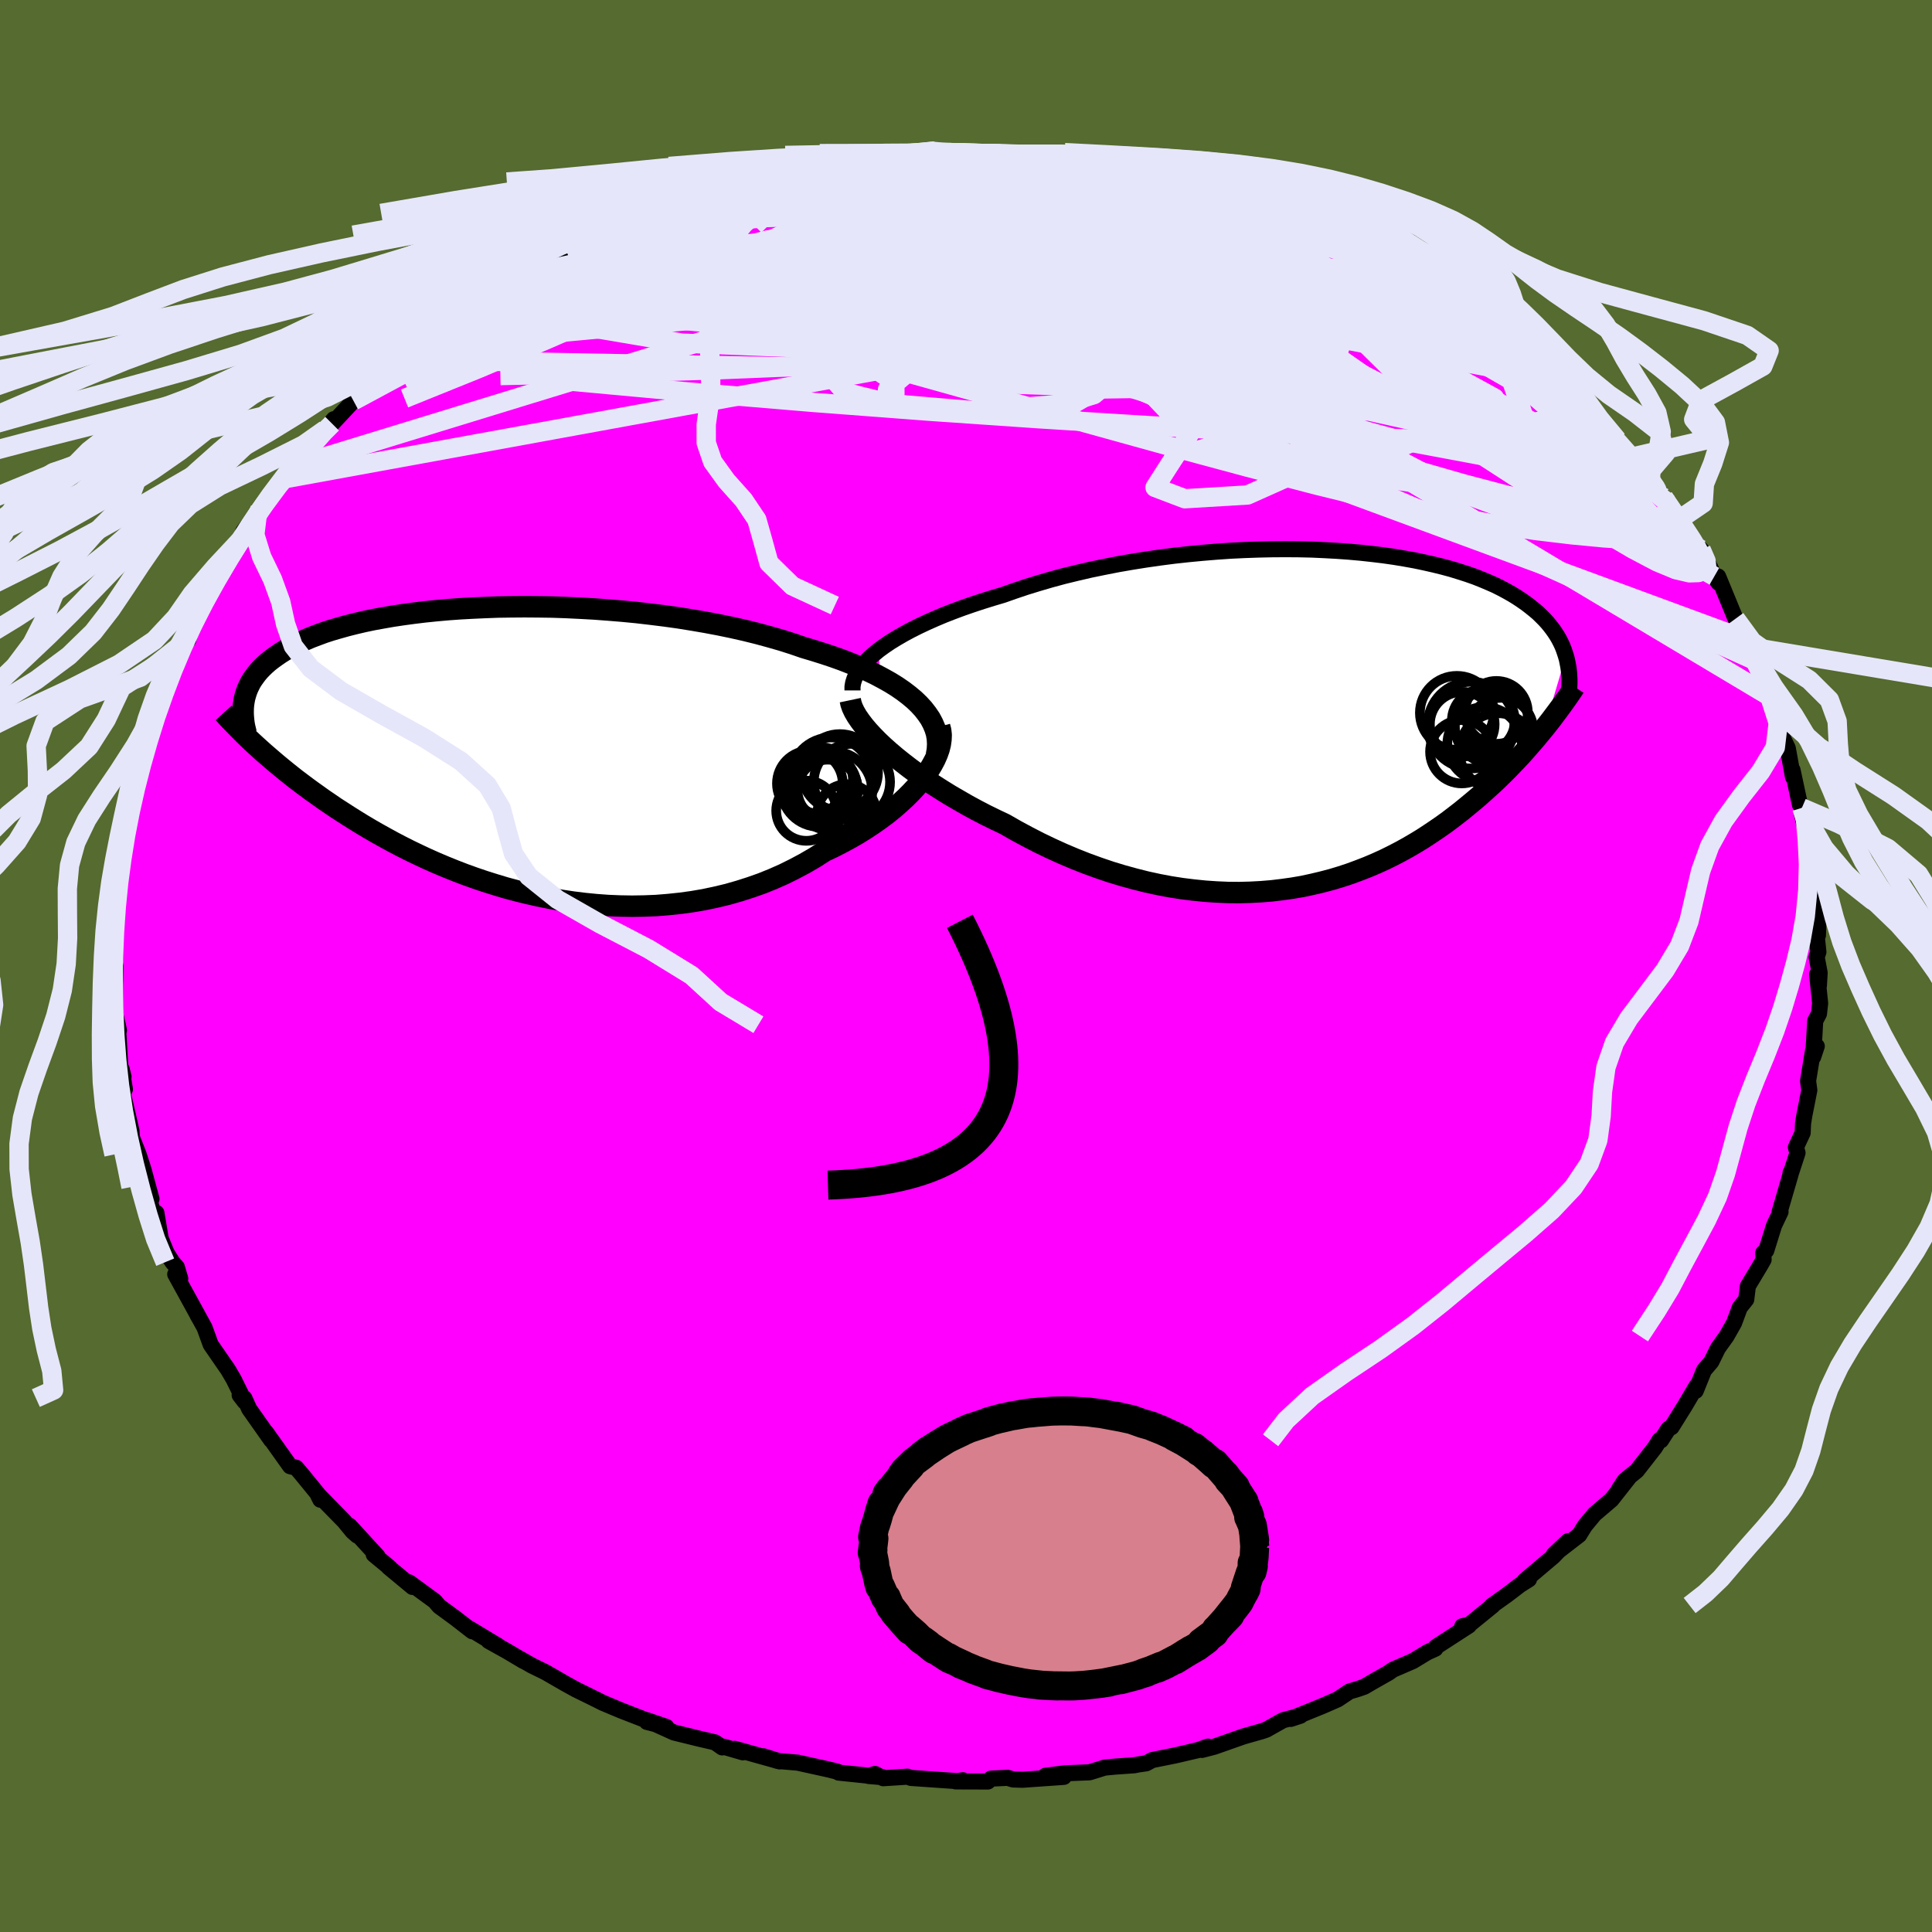 <svg viewBox="-100 -100 200 200" xmlns="http://www.w3.org/2000/svg" width="500" height="500" id="face-svg">
    <defs>
      <clipPath id="leftEyeClipPath">
        <polyline points="42.8,-4.94 42.31,-5.41 41.76,-5.87 41.17,-6.32 40.53,-6.76 39.84,-7.19 39.11,-7.6 38.34,-8.01 37.53,-8.4 36.68,-8.78 35.79,-9.15 34.87,-9.51 33.92,-9.85 32.93,-10.18 31.91,-10.5 30.87,-10.81 29.74,-11.2 28.57,-11.57 27.35,-11.92 26.1,-12.26 24.81,-12.58 23.48,-12.88 22.13,-13.16 20.75,-13.42 19.35,-13.66 17.92,-13.89 16.48,-14.09 15.03,-14.27 13.57,-14.44 12.11,-14.58 10.64,-14.7 9.17,-14.81 7.71,-14.89 6.26,-14.96 4.82,-15.01 3.39,-15.03 1.98,-15.04 0.6,-15.03 -0.77,-15.01 -2.11,-14.96 -3.43,-14.9 -4.71,-14.83 -5.96,-14.74 -7.18,-14.63 -8.36,-14.51 -9.51,-14.37 -10.62,-14.22 -11.69,-14.06 -12.72,-13.88 -13.71,-13.7 -14.66,-13.5 -15.56,-13.29 -16.43,-13.07 -17.25,-12.84 -18.04,-12.61 -18.78,-12.37 -19.48,-12.11 -20.14,-11.86 -20.77,-11.59 -21.35,-11.32 -21.9,-11.05 -22.42,-10.77 -22.9,-10.49 -23.36,-10.2 -23.78,-9.91 -24.18,-9.62 -24.55,-9.33 -24.89,-9.03 -25.2,-8.73 -25.49,-8.43 -25.75,-8.12 -25.98,-7.81 -26.2,-7.5 -26.39,-7.19 -26.55,-6.87 -26.7,-6.55 -26.82,-6.23 -26.92,-5.91 -27.01,-5.58 -27.07,-5.26 -25.82,-0.66 -25.42,-0.3 -25,0.08 -24.57,0.45 -24.13,0.83 -23.67,1.22 -23.2,1.61 -22.71,2.01 -22.21,2.41 -21.69,2.82 -21.16,3.22 -20.6,3.64 -20.04,4.05 -19.45,4.47 -18.85,4.9 -18.23,5.32 -17.59,5.76 -16.92,6.19 -16.24,6.63 -15.54,7.07 -14.81,7.52 -14.07,7.96 -13.29,8.41 -12.5,8.85 -11.68,9.3 -10.84,9.74 -9.97,10.18 -9.08,10.61 -8.16,11.04 -7.22,11.46 -6.25,11.87 -5.26,12.27 -4.25,12.66 -3.22,13.03 -2.16,13.39 -1.08,13.73 0.02,14.06 1.14,14.36 2.27,14.64 3.43,14.9 4.6,15.14 5.78,15.35 6.98,15.53 8.19,15.68 9.41,15.8 10.64,15.89 11.87,15.94 13.11,15.96 14.36,15.94 15.61,15.89 16.85,15.79 18.09,15.66 19.33,15.49 20.56,15.28 21.79,15.02 23,14.73 24.19,14.39 25.38,14.01 26.54,13.6 27.68,13.14 28.81,12.64 29.9,12.1 30.97,11.53 32.02,10.92 33.03,10.27 33.92,9.85 34.8,9.4 35.65,8.94 36.47,8.47 37.27,7.97 38.04,7.46 38.78,6.94 39.49,6.41 40.16,5.87 40.8,5.31 41.41,4.75 41.97,4.19 42.5,3.62 42.98,3.05 43.42,2.48" />
      </clipPath>
      <clipPath id="rightEyeClipPath">
        <polyline points="-45.11,-7.19 -44.53,-7.61 -43.91,-8.03 -43.24,-8.44 -42.53,-8.85 -41.77,-9.26 -40.97,-9.66 -40.14,-10.05 -39.26,-10.44 -38.36,-10.82 -37.41,-11.19 -36.44,-11.55 -35.43,-11.9 -34.4,-12.24 -33.34,-12.57 -32.26,-12.89 -31.07,-13.31 -29.85,-13.72 -28.58,-14.11 -27.28,-14.49 -25.95,-14.85 -24.59,-15.18 -23.21,-15.5 -21.8,-15.79 -20.37,-16.07 -18.93,-16.32 -17.48,-16.55 -16.02,-16.76 -14.55,-16.95 -13.09,-17.11 -11.62,-17.25 -10.16,-17.37 -8.71,-17.47 -7.27,-17.54 -5.84,-17.59 -4.43,-17.62 -3.03,-17.63 -1.66,-17.62 -0.32,-17.59 1,-17.53 2.29,-17.46 3.55,-17.37 4.78,-17.26 5.97,-17.13 7.13,-16.99 8.25,-16.83 9.34,-16.65 10.39,-16.46 11.39,-16.25 12.36,-16.03 13.29,-15.8 14.18,-15.56 15.02,-15.3 15.83,-15.04 16.6,-14.77 17.33,-14.48 18.02,-14.19 18.68,-13.9 19.3,-13.59 19.88,-13.28 20.43,-12.97 20.95,-12.65 21.43,-12.33 21.89,-12.01 22.32,-11.68 22.73,-11.35 23.11,-11.03 23.46,-10.69 23.79,-10.36 24.1,-10.02 24.38,-9.68 24.64,-9.34 24.88,-9 25.1,-8.66 25.3,-8.31 25.48,-7.96 25.64,-7.62 25.78,-7.27 25.9,-6.92 26.01,-6.58 23.78,0.91 23.41,1.36 23.03,1.82 22.64,2.28 22.23,2.75 21.82,3.22 21.39,3.7 20.95,4.17 20.49,4.65 20.03,5.13 19.55,5.61 19.05,6.1 18.55,6.58 18.02,7.06 17.49,7.54 16.94,8.03 16.37,8.51 15.78,9 15.18,9.49 14.56,9.97 13.92,10.46 13.26,10.94 12.58,11.41 11.88,11.88 11.16,12.35 10.42,12.8 9.65,13.25 8.87,13.68 8.06,14.1 7.23,14.51 6.37,14.9 5.5,15.27 4.6,15.62 3.68,15.96 2.74,16.27 1.78,16.56 0.79,16.82 -0.22,17.06 -1.24,17.28 -2.29,17.46 -3.36,17.61 -4.44,17.74 -5.55,17.83 -6.67,17.89 -7.81,17.92 -8.97,17.91 -10.14,17.86 -11.32,17.78 -12.51,17.66 -13.72,17.51 -14.94,17.32 -16.16,17.09 -17.4,16.82 -18.63,16.51 -19.87,16.17 -21.12,15.79 -22.36,15.37 -23.6,14.92 -24.84,14.43 -26.07,13.91 -27.3,13.35 -28.51,12.77 -29.71,12.15 -30.9,11.51 -32.07,10.84 -33.06,10.37 -34.04,9.89 -35,9.39 -35.94,8.88 -36.86,8.35 -37.77,7.82 -38.64,7.28 -39.5,6.73 -40.33,6.17 -41.13,5.61 -41.89,5.05 -42.63,4.48 -43.33,3.92 -43.99,3.36 -44.62,2.8" />
      </clipPath>
      <filter id="fuzzy">
        <feTurbulence id="turbulence" baseFrequency="0.05" numOctaves="3" type="noise" result="noise" />
        <feDisplacementMap in="SourceGraphic" in2="noise" scale="2" />
      </filter>
      <linearGradient id="rainbowGradient" x1="0%" y1="0%" x2="100%" y2="0%">
        <stop offset="0%" style="stop-color: [object Object]; stop-opacity: 1" />
        <stop offset="50%" style="stop-color: [object Object]; stop-opacity: 1" />
        <stop offset="100%" style="stop-color: [object Object]; stop-opacity: 1" />
      </linearGradient>
    </defs>
    <rect x="-100" y="-100" width="100%" height="100%" fill="rgb(85, 107, 47)" />
    <polyline id="faceContour" points="88.37,0.71 88.29,2.05 88.11,0.87 88.42,3.86 88.3,4.94 87.91,5.68 87.7,9.41 88.07,8.3 87.68,8.78 87.17,11.9 87.3,12.86 86.78,15.49 86.65,16.31 86.61,17.27 85.91,18.77 86.08,19.34 85.34,21.6 85.36,21.39 85.36,21.57 84.23,25.44 84.32,25.45 83.65,26.86 82.84,29.46 82.53,29.7 82.57,30.39 82.23,30.99 80.94,33.14 80.77,34.52 80.1,35.36 79.51,36.95 78.74,38.31 77.84,39.57 77.16,40.96 76.4,41.85 75.54,43.98 75.62,43.49 74.45,45.48 73.04,47.74 72.71,47.92 71.95,49.1 71.8,49.07 71.32,49.84 69.44,52.25 68.19,53.26 67.58,54.2 68.71,52.85 66.82,55.25 65.06,56.75 64.06,57.96 63.48,58.9 60.85,60.93 62.31,59.55 60.8,61.12 57.81,63.65 58.28,63.49 57.36,64.07 56.01,65.1 54.44,66.22 54.54,66.2 52.08,68.2 51.37,68.35 52.06,68.28 48.63,70.5 48.59,70.67 47.77,71.04 46.25,71.96 44.19,72.85 43.74,73.17 42.08,74.11 41.23,74.61 40.6,74.83 39.7,75.1 38.47,75.92 36.94,76.59 33.62,77.94 34.62,77.61 32.82,78.08 31.08,79.06 30.64,79.21 28.71,79.76 25.7,80.82 24.43,81.15 25.04,80.81 24.02,81.17 21.67,81.72 19.28,82.2 18.65,82.54 17.87,82.65 17.41,82.74 15.42,82.88 14.36,82.98 12.78,83.47 10.25,83.57 8.21,83.83 10.13,83.94 5.85,84.24 4.86,84.21 4.32,84.04 2.59,84.12 2.27,84.42 -1.07,84.41 -0.33,84.29 -0.79,84.39 -5.7,84.05 -6.06,83.92 -8.57,84.08 -9.42,83.64 -10.08,83.85 -8.63,83.97 -13.18,83.5 -13.32,83.4 -14.16,83.19 -17.42,82.47 -19.51,82.29 -20.98,81.81 -19.29,82.34 -23.94,81.04 -23.1,81.4 -25.08,80.82 -25.24,80.89 -25.98,80.37 -27.7,79.97 -30.22,79.35 -33,78.09 -31.02,78.77 -33.04,78.25 -32.51,78.31 -35.68,77.08 -37.61,76.27 -38.08,76.03 -40.38,74.9 -41.52,74.27 -43.53,73.11 -44.94,72.42 -46.15,71.73 -45.8,71.95 -47.5,70.94 -49.42,69.87 -48.4,70.4 -51.42,68.58 -51.11,68.87 -52.86,67.51 -54.54,66.28 -54.99,65.75 -57.64,63.81 -57.3,64.28 -59.77,62.23 -59.65,62.29 -61.31,60.92 -60.92,61.1 -63.81,57.95 -63.02,58.96 -63.5,58.54 -64.37,57.48 -67.13,54.66 -66.84,55.25 -66.82,55 -68.74,52.65 -69.34,51.94 -69.97,51.78 -72.46,48.28 -71.93,49.08 -74.2,45.86 -74.71,44.73 -75.19,44.42 -74.67,45.1 -75.82,42.77 -76.4,41.78 -76.68,41.38 -78.19,39.19 -78.82,37.45 -79.37,36.45 -79.54,36.16 -79.52,36.17 -81.86,31.91 -81.34,32.37 -81.69,31.18 -82.15,30.66 -82.75,29.71 -83.37,28.19 -83.81,25.56 -84.16,25.58 -84.85,22.88 -84.32,24.11 -85.14,21.09 -85.65,19.51 -86.27,17.94 -86.35,17.97 -86.39,17.08 -87.29,13.16 -87.07,12.75 -87.42,10.64 -87.21,11.47 -87.49,11.43 -87.79,6.23 -87.83,6.08 -87.69,6.66 -88.21,4.28 -88.13,2.28 -88.03,0.04 -88.33,-0.42 -88.41,-1.69 -88.22,-2.44 -88.1,-5.71 -88.12,-4.05 -87.77,-7.12 -87.86,-8.3 -87.38,-10.67 -87.43,-10.63 -87.45,-12.3 -87.15,-12.77 -86.67,-14.63 -86.22,-16.96 -86.71,-16.4 -86.62,-15.9 -85.6,-20.04 -85.56,-20.11 -85.11,-21.6 -84.89,-22.06 -83.68,-26.49 -84.27,-24.22 -83.11,-28.25 -83.07,-28.51 -82.94,-28.28 -81.26,-32.8 -81.34,-33.18 -80.5,-33.78 -80.35,-35.02 -80.36,-34.88 -79.18,-37.31 -78.58,-37.97 -78.02,-39.07 -76.84,-41.17 -76.45,-41.68 -74.85,-44.37 -74.63,-45.06 -74.82,-44.98 -72.89,-47.51 -72.22,-48.23 -73.08,-47.31 -71.86,-48.97 -69.92,-51.48 -70.57,-50.43 -69.71,-51.68 -66.72,-54.99 -65.96,-56.05 -66.33,-55.53 -65.45,-56.6 -65.62,-56.14 -63.41,-58.51 -61.5,-60.35 -60.86,-60.87 -59.76,-61.76 -58.89,-62.65 -58.81,-62.78 -57.13,-64.16 -55.76,-65.08 -55.38,-65.49 -52.86,-67.44 -51.19,-68.48 -52.16,-68.14 -50.16,-69.39 -48.99,-69.72 -49.4,-69.92 -47.27,-71.22 -45.72,-72.02 -46.48,-71.68 -45.55,-72.1 -41.46,-74.24 -39.18,-75.4 -39.53,-75.15 -37.46,-76.09 -38.79,-75.66 -36.35,-76.64 -33.8,-77.66 -34.97,-77.26 -33.76,-77.91 -30.73,-79 -27.94,-79.85 -29.15,-79.53 -27.11,-80 -26.53,-80.45 -24.29,-81.16 -22.45,-81.62 -23.25,-81.25 -19.43,-82.12 -19,-82.13 -19.51,-82.2 -17.08,-82.77 -14.98,-83.12 -12.49,-83.52 -13.43,-83.36 -11.7,-83.51 -9.53,-83.91 -7.79,-84.1 -6.83,-83.9 -6.45,-84.1 -3.46,-84.34 -1.91,-84.13 -3.22,-84.37 0.62,-84.12 1.19,-84.04 1.76,-84.11 5.01,-84.2 4.58,-84.12 8.17,-83.87 8.14,-83.95 10.2,-83.69 11.8,-83.67 12.89,-83.47 14.2,-83.04 15.65,-83.01 16.11,-82.83 17.44,-82.59 20.27,-81.98 18.6,-82.45 20.81,-81.84 24.86,-81.01 24.64,-80.73 24.7,-80.89 25.89,-80.48 25.92,-80.41 28.07,-79.92 30.36,-79.25 31.93,-78.56 34.11,-77.7 35.31,-77.51 35.17,-77.12 39.42,-75.33 40.11,-75.12 39.65,-75.25 39.56,-75.14 41.59,-74.39 43.59,-73.29 43.72,-73.1 46.21,-71.9 46.64,-71.25 48.57,-70.64 48.87,-70.19 50.95,-68.88 51.33,-68.72 54.05,-66.79 53.73,-66.87 54.82,-66.11 54.5,-66.37 57.15,-64.45 57.53,-63.84 59.61,-62.23 61.58,-60.46 61.2,-60.66 62.95,-58.83 62.49,-59.75 63.81,-58.51 65.71,-56.45 65.87,-55.9 67.42,-54.45 68.74,-52.9 69.04,-52.7 70.58,-50.94 71.57,-49.43 70.86,-50.32 72.7,-47.88 72.22,-48.49 73.79,-46.19 75.54,-43.82 75.13,-43.79 76.1,-43.11 76.87,-41.61 77.47,-40.34 77.89,-39.68 77.86,-40.32 79.66,-35.95 80.23,-35.19 81.35,-32.95 80.92,-33.71 81.66,-31.63 81.1,-33.04 82.8,-29.22 83.31,-27.35 83.2,-27.91 84.35,-25.68 84.63,-24.76 84.42,-23.9 85.07,-22.55 85.61,-19.57 85.56,-20.29 86.33,-16.7 86.53,-16.37 86.87,-15.54 86.53,-15.74 87.37,-12.2 87.65,-11.66 87.43,-11.91 87.88,-9.07 87.93,-7.38 88.3,-6.18 88.19,-3.18 87.96,-4.12 88.24,-1.45 88.06,-0.93 88.37,0.71 88.29,2.05" fill="rgb(255, 0, 255)" stroke="black" stroke-width="1.667" stroke-linejoin="round" filter="url(#fuzzy)" />
    <g transform="translate(36.09 -25.52)">
      <polyline id="rightCountour" points="-45.11,-7.19 -44.53,-7.61 -43.91,-8.03 -43.24,-8.44 -42.53,-8.85 -41.77,-9.26 -40.97,-9.66 -40.14,-10.05 -39.26,-10.44 -38.36,-10.82 -37.41,-11.19 -36.44,-11.55 -35.43,-11.9 -34.4,-12.24 -33.34,-12.57 -32.26,-12.89 -31.07,-13.31 -29.85,-13.72 -28.58,-14.11 -27.28,-14.49 -25.95,-14.85 -24.59,-15.18 -23.21,-15.5 -21.8,-15.79 -20.37,-16.07 -18.93,-16.32 -17.48,-16.55 -16.02,-16.76 -14.55,-16.95 -13.09,-17.11 -11.62,-17.25 -10.16,-17.37 -8.71,-17.47 -7.27,-17.54 -5.84,-17.59 -4.43,-17.62 -3.03,-17.63 -1.66,-17.62 -0.32,-17.59 1,-17.53 2.29,-17.46 3.55,-17.37 4.78,-17.26 5.97,-17.13 7.13,-16.99 8.25,-16.83 9.34,-16.65 10.39,-16.46 11.39,-16.25 12.36,-16.03 13.29,-15.8 14.18,-15.56 15.02,-15.3 15.83,-15.04 16.6,-14.77 17.33,-14.48 18.02,-14.19 18.68,-13.9 19.3,-13.59 19.88,-13.28 20.43,-12.97 20.95,-12.65 21.43,-12.33 21.89,-12.01 22.32,-11.68 22.73,-11.35 23.11,-11.03 23.46,-10.69 23.79,-10.36 24.1,-10.02 24.38,-9.68 24.64,-9.34 24.88,-9 25.1,-8.66 25.3,-8.31 25.48,-7.96 25.64,-7.62 25.78,-7.27 25.9,-6.92 26.01,-6.58 23.78,0.91 23.41,1.36 23.03,1.82 22.64,2.28 22.23,2.75 21.82,3.22 21.39,3.7 20.95,4.17 20.49,4.65 20.03,5.13 19.55,5.61 19.05,6.1 18.55,6.58 18.02,7.06 17.49,7.54 16.94,8.03 16.37,8.51 15.78,9 15.18,9.49 14.56,9.97 13.92,10.46 13.26,10.94 12.58,11.41 11.88,11.88 11.16,12.35 10.42,12.8 9.65,13.25 8.87,13.68 8.06,14.1 7.23,14.51 6.37,14.9 5.5,15.27 4.6,15.62 3.68,15.96 2.74,16.27 1.78,16.56 0.79,16.82 -0.22,17.06 -1.24,17.28 -2.29,17.46 -3.36,17.61 -4.44,17.74 -5.55,17.83 -6.67,17.89 -7.81,17.92 -8.97,17.91 -10.14,17.86 -11.32,17.78 -12.51,17.66 -13.72,17.51 -14.94,17.32 -16.16,17.09 -17.4,16.82 -18.63,16.51 -19.87,16.17 -21.12,15.79 -22.36,15.37 -23.6,14.92 -24.84,14.43 -26.07,13.91 -27.3,13.35 -28.51,12.77 -29.71,12.15 -30.9,11.51 -32.07,10.84 -33.06,10.37 -34.04,9.89 -35,9.39 -35.94,8.88 -36.86,8.35 -37.77,7.82 -38.64,7.28 -39.5,6.73 -40.33,6.17 -41.13,5.61 -41.89,5.05 -42.63,4.48 -43.33,3.92 -43.99,3.36 -44.62,2.8" fill="white" stroke="white" stroke-width="0" stroke-linejoin="round" filter="url(#fuzzy)" />
    </g>
    <g transform="translate(-47.67 -22.15)">
      <polyline id="leftCountour" points="42.8,-4.94 42.31,-5.41 41.76,-5.87 41.17,-6.32 40.53,-6.76 39.84,-7.19 39.11,-7.6 38.34,-8.01 37.53,-8.4 36.68,-8.78 35.79,-9.15 34.87,-9.51 33.92,-9.85 32.93,-10.18 31.91,-10.5 30.87,-10.81 29.74,-11.2 28.57,-11.57 27.35,-11.92 26.1,-12.26 24.81,-12.58 23.48,-12.88 22.13,-13.16 20.75,-13.42 19.35,-13.66 17.92,-13.89 16.48,-14.09 15.03,-14.27 13.57,-14.44 12.11,-14.58 10.64,-14.7 9.17,-14.81 7.71,-14.89 6.26,-14.96 4.82,-15.01 3.39,-15.03 1.98,-15.04 0.6,-15.03 -0.77,-15.01 -2.11,-14.96 -3.43,-14.9 -4.71,-14.83 -5.96,-14.74 -7.18,-14.63 -8.36,-14.51 -9.51,-14.37 -10.62,-14.22 -11.69,-14.06 -12.72,-13.88 -13.71,-13.7 -14.66,-13.5 -15.56,-13.29 -16.43,-13.07 -17.25,-12.84 -18.04,-12.61 -18.78,-12.37 -19.48,-12.11 -20.14,-11.86 -20.77,-11.59 -21.35,-11.32 -21.9,-11.05 -22.42,-10.77 -22.9,-10.49 -23.36,-10.2 -23.78,-9.91 -24.18,-9.62 -24.55,-9.33 -24.89,-9.03 -25.2,-8.73 -25.49,-8.43 -25.75,-8.12 -25.98,-7.81 -26.2,-7.5 -26.39,-7.19 -26.55,-6.87 -26.7,-6.55 -26.82,-6.23 -26.92,-5.91 -27.01,-5.58 -27.07,-5.26 -25.82,-0.66 -25.42,-0.3 -25,0.08 -24.57,0.45 -24.13,0.83 -23.67,1.22 -23.2,1.61 -22.71,2.01 -22.21,2.41 -21.69,2.82 -21.16,3.22 -20.6,3.64 -20.04,4.05 -19.45,4.47 -18.85,4.9 -18.23,5.32 -17.59,5.76 -16.92,6.19 -16.24,6.63 -15.54,7.07 -14.81,7.52 -14.07,7.96 -13.29,8.41 -12.5,8.85 -11.68,9.3 -10.84,9.74 -9.97,10.18 -9.08,10.61 -8.16,11.04 -7.22,11.46 -6.25,11.87 -5.26,12.27 -4.25,12.66 -3.22,13.03 -2.16,13.39 -1.08,13.73 0.02,14.06 1.14,14.36 2.27,14.64 3.43,14.9 4.6,15.14 5.78,15.35 6.98,15.53 8.19,15.68 9.41,15.8 10.64,15.89 11.87,15.94 13.11,15.96 14.36,15.94 15.61,15.89 16.85,15.79 18.09,15.66 19.33,15.49 20.56,15.28 21.79,15.02 23,14.73 24.19,14.39 25.38,14.01 26.54,13.6 27.68,13.14 28.81,12.64 29.9,12.1 30.97,11.53 32.02,10.92 33.03,10.27 33.92,9.85 34.8,9.4 35.65,8.94 36.47,8.47 37.27,7.97 38.04,7.46 38.78,6.94 39.49,6.41 40.16,5.87 40.8,5.31 41.41,4.75 41.97,4.19 42.5,3.62 42.98,3.05 43.42,2.48" fill="white" stroke="white" stroke-width="0" stroke-linejoin="round" filter="url(#fuzzy)" />
    </g>
    <g transform="translate(36.09 -25.52)">
      <polyline id="rightUpper" points="-47.84,-3.01 -47.84,-3.41 -47.77,-3.81 -47.64,-4.22 -47.45,-4.64 -47.2,-5.06 -46.89,-5.48 -46.53,-5.91 -46.11,-6.34 -45.63,-6.76 -45.11,-7.19 -44.53,-7.61 -43.91,-8.03 -43.24,-8.44 -42.53,-8.85 -41.77,-9.26 -40.97,-9.66 -40.14,-10.05 -39.26,-10.44 -38.36,-10.82 -37.41,-11.19 -36.44,-11.55 -35.43,-11.9 -34.4,-12.24 -33.34,-12.57 -32.26,-12.89 -31.07,-13.31 -29.85,-13.72 -28.58,-14.11 -27.28,-14.49 -25.95,-14.85 -24.59,-15.18 -23.21,-15.5 -21.8,-15.79 -20.37,-16.07 -18.93,-16.32 -17.48,-16.55 -16.02,-16.76 -14.55,-16.95 -13.09,-17.11 -11.62,-17.25 -10.16,-17.37 -8.71,-17.47 -7.27,-17.54 -5.84,-17.59 -4.43,-17.62 -3.03,-17.63 -1.66,-17.62 -0.32,-17.59 1,-17.53 2.29,-17.46 3.55,-17.37 4.78,-17.26 5.97,-17.13 7.13,-16.99 8.25,-16.83 9.34,-16.65 10.39,-16.46 11.39,-16.25 12.36,-16.03 13.29,-15.8 14.18,-15.56 15.02,-15.3 15.83,-15.04 16.6,-14.77 17.33,-14.48 18.02,-14.19 18.68,-13.9 19.3,-13.59 19.88,-13.28 20.43,-12.97 20.95,-12.65 21.43,-12.33 21.89,-12.01 22.32,-11.68 22.73,-11.35 23.11,-11.03 23.46,-10.69 23.79,-10.36 24.1,-10.02 24.38,-9.68 24.64,-9.34 24.88,-9 25.1,-8.66 25.3,-8.31 25.48,-7.96 25.64,-7.62 25.78,-7.27 25.9,-6.92 26.01,-6.58 26.11,-6.23 26.18,-5.88 26.25,-5.53 26.3,-5.19 26.34,-4.84 26.36,-4.5 26.38,-4.15 26.38,-3.81 26.37,-3.47 26.35,-3.13" fill="none" stroke="black" stroke-width="1.667" stroke-linejoin="round" filter="url(#fuzzy)" />
      <polyline id="rightLower" points="-48.07,-2 -47.99,-1.62 -47.85,-1.22 -47.64,-0.78 -47.37,-0.32 -47.04,0.16 -46.66,0.66 -46.22,1.18 -45.73,1.71 -45.2,2.25 -44.62,2.8 -43.99,3.36 -43.33,3.92 -42.63,4.48 -41.89,5.05 -41.13,5.61 -40.33,6.17 -39.5,6.73 -38.64,7.28 -37.77,7.82 -36.86,8.35 -35.94,8.88 -35,9.39 -34.04,9.89 -33.06,10.37 -32.07,10.84 -30.9,11.51 -29.71,12.15 -28.51,12.77 -27.3,13.35 -26.07,13.91 -24.84,14.43 -23.6,14.92 -22.36,15.37 -21.12,15.79 -19.87,16.17 -18.63,16.51 -17.4,16.82 -16.16,17.09 -14.94,17.32 -13.72,17.51 -12.51,17.66 -11.32,17.78 -10.14,17.86 -8.97,17.91 -7.81,17.92 -6.67,17.89 -5.55,17.83 -4.44,17.74 -3.36,17.61 -2.29,17.46 -1.24,17.28 -0.22,17.06 0.79,16.82 1.78,16.56 2.74,16.27 3.68,15.96 4.6,15.62 5.5,15.27 6.37,14.9 7.23,14.51 8.06,14.1 8.87,13.68 9.65,13.25 10.42,12.8 11.16,12.35 11.88,11.88 12.58,11.41 13.26,10.94 13.92,10.46 14.56,9.97 15.18,9.49 15.78,9 16.37,8.51 16.94,8.03 17.49,7.54 18.02,7.06 18.55,6.58 19.05,6.1 19.55,5.61 20.03,5.13 20.49,4.65 20.95,4.17 21.39,3.7 21.82,3.22 22.23,2.75 22.64,2.28 23.03,1.82 23.41,1.36 23.78,0.91 24.14,0.46 24.49,0.01 24.82,-0.43 25.15,-0.87 25.47,-1.3 25.78,-1.73 26.08,-2.15 26.37,-2.57 26.65,-2.98 26.92,-3.38" fill="none" stroke="black" stroke-width="2.222" stroke-linejoin="round" filter="url(#fuzzy)" />
      <circle r="3.352" cx="15.283" cy="0.491" stroke="black" fill="none" stroke-width="1.0" filter="url(#fuzzy)" clip-path="url(#rightEyeClipPath)" /><circle r="3.334" cx="19.298" cy="1.091" stroke="black" fill="none" stroke-width="1.0" filter="url(#fuzzy)" clip-path="url(#rightEyeClipPath)" /><circle r="3.89" cx="18.408" cy="0.721" stroke="black" fill="none" stroke-width="1.0" filter="url(#fuzzy)" clip-path="url(#rightEyeClipPath)" /><circle r="3.86" cx="17.593" cy="2.566" stroke="black" fill="none" stroke-width="1.0" filter="url(#fuzzy)" clip-path="url(#rightEyeClipPath)" /><circle r="3.278" cx="15.228" cy="3.341" stroke="black" fill="none" stroke-width="1.0" filter="url(#fuzzy)" clip-path="url(#rightEyeClipPath)" /><circle r="3.956" cx="18.948" cy="3.306" stroke="black" fill="none" stroke-width="1.0" filter="url(#fuzzy)" clip-path="url(#rightEyeClipPath)" /><circle r="4.49" cx="16.193" cy="0.586" stroke="black" fill="none" stroke-width="1.0" filter="url(#fuzzy)" clip-path="url(#rightEyeClipPath)" /><circle r="3.26" cx="17.468" cy="0.121" stroke="black" fill="none" stroke-width="1.0" filter="url(#fuzzy)" clip-path="url(#rightEyeClipPath)" /><circle r="3.826" cx="14.723" cy="-0.689" stroke="black" fill="none" stroke-width="1.0" filter="url(#fuzzy)" clip-path="url(#rightEyeClipPath)" /><circle r="3.256" cx="18.813" cy="-0.734" stroke="black" fill="none" stroke-width="1.0" filter="url(#fuzzy)" clip-path="url(#rightEyeClipPath)" />
      </g>
    <g transform="translate(-47.67 -22.15)">
      <polyline id="leftUpper" points="44.62,0.27 44.71,-0.28 44.74,-0.83 44.71,-1.37 44.62,-1.91 44.46,-2.43 44.24,-2.95 43.97,-3.46 43.63,-3.96 43.25,-4.45 42.8,-4.94 42.31,-5.41 41.76,-5.87 41.17,-6.32 40.53,-6.76 39.84,-7.19 39.11,-7.6 38.34,-8.01 37.53,-8.4 36.68,-8.78 35.79,-9.15 34.87,-9.51 33.92,-9.85 32.93,-10.18 31.91,-10.5 30.87,-10.81 29.74,-11.2 28.57,-11.57 27.35,-11.92 26.1,-12.26 24.81,-12.58 23.48,-12.88 22.13,-13.16 20.75,-13.42 19.35,-13.66 17.92,-13.89 16.48,-14.09 15.03,-14.27 13.57,-14.44 12.11,-14.58 10.64,-14.7 9.17,-14.81 7.71,-14.89 6.26,-14.96 4.82,-15.01 3.39,-15.03 1.98,-15.04 0.6,-15.03 -0.77,-15.01 -2.11,-14.96 -3.43,-14.9 -4.71,-14.83 -5.96,-14.74 -7.18,-14.63 -8.36,-14.51 -9.51,-14.37 -10.62,-14.22 -11.69,-14.06 -12.72,-13.88 -13.71,-13.7 -14.66,-13.5 -15.56,-13.29 -16.43,-13.07 -17.25,-12.84 -18.04,-12.61 -18.78,-12.37 -19.48,-12.11 -20.14,-11.86 -20.77,-11.59 -21.35,-11.32 -21.9,-11.05 -22.42,-10.77 -22.9,-10.49 -23.36,-10.2 -23.78,-9.91 -24.18,-9.62 -24.55,-9.33 -24.89,-9.03 -25.2,-8.73 -25.49,-8.43 -25.75,-8.12 -25.98,-7.81 -26.2,-7.5 -26.39,-7.19 -26.55,-6.87 -26.7,-6.55 -26.82,-6.23 -26.92,-5.91 -27.01,-5.58 -27.07,-5.26 -27.12,-4.93 -27.15,-4.6 -27.16,-4.27 -27.16,-3.94 -27.14,-3.61 -27.11,-3.28 -27.07,-2.95 -27.01,-2.62 -26.93,-2.29 -26.85,-1.95" fill="none" stroke="black" stroke-width="2.222" stroke-linejoin="round" filter="url(#fuzzy)" />
      <polyline id="leftLower" points="44.94,-2.64 45.05,-2.22 45.1,-1.77 45.08,-1.3 45.01,-0.8 44.88,-0.28 44.69,0.25 44.45,0.79 44.15,1.35 43.81,1.91 43.42,2.48 42.98,3.05 42.5,3.62 41.97,4.19 41.41,4.75 40.8,5.31 40.16,5.87 39.49,6.41 38.78,6.94 38.04,7.46 37.27,7.97 36.47,8.47 35.65,8.94 34.8,9.4 33.92,9.85 33.03,10.27 32.02,10.92 30.97,11.53 29.9,12.1 28.81,12.64 27.68,13.14 26.54,13.6 25.38,14.01 24.19,14.39 23,14.73 21.79,15.02 20.56,15.28 19.33,15.49 18.09,15.66 16.85,15.79 15.61,15.89 14.36,15.94 13.11,15.96 11.87,15.94 10.64,15.89 9.41,15.8 8.19,15.68 6.98,15.53 5.78,15.35 4.6,15.14 3.43,14.9 2.27,14.64 1.14,14.36 0.02,14.06 -1.08,13.73 -2.16,13.39 -3.22,13.03 -4.25,12.66 -5.26,12.27 -6.25,11.87 -7.22,11.46 -8.16,11.04 -9.08,10.61 -9.97,10.18 -10.84,9.74 -11.68,9.3 -12.5,8.85 -13.29,8.41 -14.07,7.96 -14.81,7.52 -15.54,7.07 -16.24,6.63 -16.92,6.19 -17.59,5.76 -18.23,5.32 -18.85,4.9 -19.45,4.47 -20.04,4.05 -20.6,3.64 -21.16,3.22 -21.69,2.82 -22.21,2.41 -22.71,2.01 -23.2,1.61 -23.67,1.22 -24.13,0.83 -24.57,0.45 -25,0.08 -25.42,-0.3 -25.82,-0.66 -26.21,-1.02 -26.59,-1.38 -26.95,-1.73 -27.3,-2.08 -27.64,-2.42 -27.97,-2.76 -28.29,-3.09 -28.6,-3.41 -28.89,-3.73 -29.18,-4.05" fill="none" stroke="black" stroke-width="2.222" stroke-linejoin="round" filter="url(#fuzzy)" />
      <circle r="3.068" cx="35.345" cy="6.399" stroke="black" fill="none" stroke-width="1.0" filter="url(#fuzzy)" clip-path="url(#leftEyeClipPath)" /><circle r="3.46" cx="32.515" cy="2.939" stroke="black" fill="none" stroke-width="1.0" filter="url(#fuzzy)" clip-path="url(#leftEyeClipPath)" /><circle r="3.13" cx="33.355" cy="3.919" stroke="black" fill="none" stroke-width="1.0" filter="url(#fuzzy)" clip-path="url(#leftEyeClipPath)" /><circle r="3.95" cx="35.86" cy="3.099" stroke="black" fill="none" stroke-width="1.0" filter="url(#fuzzy)" clip-path="url(#leftEyeClipPath)" /><circle r="3.95" cx="34.61" cy="2.094" stroke="black" fill="none" stroke-width="1.0" filter="url(#fuzzy)" clip-path="url(#leftEyeClipPath)" /><circle r="4.228" cx="33.725" cy="2.719" stroke="black" fill="none" stroke-width="1.0" filter="url(#fuzzy)" clip-path="url(#leftEyeClipPath)" /><circle r="3.938" cx="32.48" cy="3.804" stroke="black" fill="none" stroke-width="1.0" filter="url(#fuzzy)" clip-path="url(#leftEyeClipPath)" /><circle r="3.404" cx="31.505" cy="3.259" stroke="black" fill="none" stroke-width="1.0" filter="url(#fuzzy)" clip-path="url(#leftEyeClipPath)" /><circle r="4.114" cx="33.85" cy="4.039" stroke="black" fill="none" stroke-width="1.0" filter="url(#fuzzy)" clip-path="url(#leftEyeClipPath)" /><circle r="3.118" cx="31.14" cy="6.074" stroke="black" fill="none" stroke-width="1.0" filter="url(#fuzzy)" clip-path="url(#leftEyeClipPath)" />
    </g>
    <g id="hairs">
      <polyline points="59.61,-62.23 60.76,-61.13 61.22,-60.59 61.34,-60.31 61.21,-60.18 60.8,-60.16 60.03,-60.28 58.8,-60.63 57.06,-61.29 54.76,-62.3 51.9,-63.72 48.42,-65.57 44.22,-67.9 39.13,-70.76 33.05,-74.17 26.33,-78.03" fill="none" stroke="rgb(230, 230, 250)" stroke-width="2" stroke-linejoin="round" filter="url(#fuzzy)" /><polyline points="-13.43,-83.36 -11.6,-83.56 -9.67,-83.75 -7.81,-83.87 -6.02,-83.95 -4.27,-84.01 -2.58,-84.05 -1.01,-84.08 0.39,-84.09 1.57,-84.09 2.5,-84.09 3.11,-84.09 3.36,-84.1 3.18,-84.1 2.5,-84.1 1.24,-84.13 -0.55,-84.18" fill="none" stroke="rgb(230, 230, 250)" stroke-width="2" stroke-linejoin="round" filter="url(#fuzzy)" /><polyline points="-3.46,-84.34 -2.48,-84.24 -1.35,-84.19 0.15,-84.12 1.81,-84.06 3.48,-84 5.09,-83.95 6.57,-83.9 7.82,-83.85 8.77,-83.81 9.32,-83.78 9.42,-83.77 8.99,-83.78 7.97,-83.81 6.29,-83.88 3.92,-83.96" fill="none" stroke="rgb(230, 230, 250)" stroke-width="2" stroke-linejoin="round" filter="url(#fuzzy)" /><polyline points="-29.15,-79.53 -27.57,-79.98 -26.25,-80.42 -25.04,-80.78 -24,-81.03 -23.15,-81.18 -22.54,-81.22 -22.16,-81.17 -22,-81.04 -22.05,-80.8 -22.35,-80.46 -22.94,-79.99 -23.87,-79.37 -25.17,-78.6 -26.86,-77.67 -28.98,-76.56 -31.58,-75.24 -34.74,-73.68 -38.5,-71.86 -42.87,-69.78 -47.83,-67.48 -53.28,-65.02" fill="none" stroke="rgb(230, 230, 250)" stroke-width="2" stroke-linejoin="round" filter="url(#fuzzy)" /><polyline points="12.89,-83.47 14.14,-83.18 15.32,-82.97 16.47,-82.76 17.61,-82.54 18.71,-82.31 19.78,-82.08 20.75,-81.84 21.56,-81.62 22.14,-81.44 22.46,-81.31 22.53,-81.21 22.39,-81.14 22.03,-81.09 21.43,-81.05 20.51,-81.05 19.19,-81.1 17.41,-81.21 15.12,-81.41 12.33,-81.72 9,-82.17 5.17,-82.76 1.04,-83.48" fill="none" stroke="rgb(230, 230, 250)" stroke-width="2" stroke-linejoin="round" filter="url(#fuzzy)" /><polyline points="-6.45,-84.1 -4.23,-84.21 -2.84,-84.23 -1.69,-84.21 -0.57,-84.18 0.48,-84.15 1.39,-84.13 2.06,-84.09 2.44,-84.05 2.44,-83.98 1.99,-83.88 1.03,-83.76 -0.47,-83.62 -2.56,-83.46 -5.3,-83.27 -8.9,-83.03 -13.61,-82.7" fill="none" stroke="rgb(230, 230, 250)" stroke-width="2" stroke-linejoin="round" filter="url(#fuzzy)" /><polyline points="72.22,-48.49 73.4,-46.54 73.74,-45.31 73.35,-44.63 72.34,-44.27 70.79,-44.13 68.68,-44.15 66.01,-44.32 62.76,-44.63 58.9,-45.09 54.37,-45.79 49.14,-46.77 43.17,-48.09 36.5,-49.72 29.12,-51.64 21.06,-53.81 12.29,-56.24 2.71,-58.95 -7.84,-61.9 -19.62,-64.97 -32.74,-68.11" fill="none" stroke="rgb(230, 230, 250)" stroke-width="2" stroke-linejoin="round" filter="url(#fuzzy)" /><polyline points="16.11,-82.83 17.66,-82.51 19.16,-82.12 20.76,-81.65 22.55,-81.06 24.42,-80.41 26.24,-79.74 27.99,-79.07 29.74,-78.4 31.55,-77.7 33.45,-76.97 35.41,-76.21 37.35,-75.45 39.18,-74.72 40.83,-74.04 42.22,-73.47 43.31,-73.03 44.06,-72.73 44.47,-72.59 44.56,-72.61 44.35,-72.77 43.87,-73.07 43.05,-73.56" fill="none" stroke="rgb(230, 230, 250)" stroke-width="2" stroke-linejoin="round" filter="url(#fuzzy)" /><polyline points="46.21,-71.9 46.93,-71.33 47.78,-70.8 48.5,-70.29 49.01,-69.83 49.22,-69.47 49.06,-69.26 48.5,-69.22 47.53,-69.35 46.17,-69.61 44.43,-70 42.26,-70.52 39.56,-71.23 36.25,-72.19 32.24,-73.45 27.48,-75.04 21.97,-76.93 15.7,-79.07 8.7,-81.42" fill="none" stroke="rgb(230, 230, 250)" stroke-width="2" stroke-linejoin="round" filter="url(#fuzzy)" /><polyline points="-26.53,-80.45 -24.56,-80.99 -22.83,-81.32 -21.05,-81.57 -19.17,-81.82 -17.18,-82.07 -15.08,-82.33 -12.88,-82.59 -10.62,-82.84 -8.38,-83.06 -6.23,-83.26 -4.21,-83.44 -2.35,-83.59 -0.69,-83.73 0.7,-83.84 1.77,-83.94 2.49,-84.02 2.78,-84.09 2.61,-84.12 1.98,-84.11" fill="none" stroke="rgb(230, 230, 250)" stroke-width="2" stroke-linejoin="round" filter="url(#fuzzy)" /><polyline points="51.33,-68.72 52.85,-67.56 53.2,-67.12 53.01,-66.96 52.48,-66.89 51.61,-66.89 50.26,-67.03 48.29,-67.39 45.53,-68.1 41.87,-69.21 37.27,-70.74 31.72,-72.68 25.23,-74.96 17.82,-77.57 9.55,-80.57" fill="none" stroke="rgb(230, 230, 250)" stroke-width="2" stroke-linejoin="round" filter="url(#fuzzy)" /><polyline points="-26.53,-80.45 -24.66,-81 -23.22,-81.34 -21.95,-81.61 -20.76,-81.85 -19.66,-82.09 -18.65,-82.31 -17.73,-82.5 -16.97,-82.64 -16.44,-82.7 -16.2,-82.68 -16.29,-82.56 -16.71,-82.34 -17.52,-82.01 -18.8,-81.57 -20.59,-80.99 -22.92,-80.27 -25.74,-79.42 -29.1,-78.46 -33.28,-77.26" fill="none" stroke="rgb(230, 230, 250)" stroke-width="2" stroke-linejoin="round" filter="url(#fuzzy)" /><polyline points="-12.49,-83.52 -12.46,-83.49 -11.37,-83.61 -9.98,-83.76 -8.63,-83.88 -7.42,-83.97 -6.36,-84.02 -5.45,-84.03 -4.73,-84.01 -4.2,-83.94 -3.86,-83.83 -3.75,-83.69 -3.86,-83.52 -4.25,-83.3 -4.96,-83.04 -6.01,-82.72 -7.44,-82.34 -9.29,-81.89 -11.59,-81.38 -14.42,-80.78 -17.82,-80.09 -21.77,-79.31 -26.12,-78.5 -30.73,-77.69" fill="none" stroke="rgb(230, 230, 250)" stroke-width="2" stroke-linejoin="round" filter="url(#fuzzy)" /><polyline points="68.74,-52.9 69.33,-52.28 70.03,-51.42 70.5,-50.74 70.76,-50.26 70.85,-49.92 70.81,-49.69 70.59,-49.61 70.12,-49.77 69.32,-50.27 68.14,-51.15 66.53,-52.45 64.49,-54.16 62,-56.27 59.05,-58.81 55.61,-61.78 51.64,-65.26 47.07,-69.38" fill="none" stroke="rgb(230, 230, 250)" stroke-width="2" stroke-linejoin="round" filter="url(#fuzzy)" /><polyline points="-38.79,-75.66 -36.6,-76.52 -34.91,-77.17 -33.35,-77.73 -31.6,-78.32 -29.69,-78.93 -27.76,-79.52 -25.9,-80.07 -24.13,-80.57 -22.46,-81.05 -20.88,-81.48 -19.44,-81.86 -18.19,-82.19 -17.16,-82.46 -16.4,-82.67 -15.9,-82.82 -15.72,-82.9 -15.9,-82.89 -16.51,-82.78 -17.47,-82.56 -18.5,-82.3" fill="none" stroke="rgb(230, 230, 250)" stroke-width="2" stroke-linejoin="round" filter="url(#fuzzy)" /><polyline points="25.92,-80.41 27.9,-79.89 29.59,-79.32 30.92,-78.76 31.85,-78.25 32.41,-77.78 32.59,-77.36 32.33,-77.02 31.6,-76.77 30.4,-76.59 28.76,-76.48 26.72,-76.38 24.3,-76.31 21.45,-76.26 18.12,-76.26 14.24,-76.32 9.77,-76.45 4.66,-76.65 -1.09,-76.91 -7.43,-77.26 -14.31,-77.75 -21.82,-78.41" fill="none" stroke="rgb(230, 230, 250)" stroke-width="2" stroke-linejoin="round" filter="url(#fuzzy)" /><polyline points="54.05,-66.79 54.02,-66.69 54.19,-66.44 54.38,-66.08 54.48,-65.66 54.34,-65.27 53.81,-65.03 52.74,-65.04 51.07,-65.35 48.77,-65.96 45.85,-66.85 42.31,-67.96 38.12,-69.3 33.26,-70.88 27.65,-72.77 21.25,-75.02 13.99,-77.68 5.95,-80.76" fill="none" stroke="rgb(230, 230, 250)" stroke-width="2" stroke-linejoin="round" filter="url(#fuzzy)" /><polyline points="46.21,-71.9 46.81,-71.31 47.27,-70.71 47.34,-70.07 46.95,-69.4 46.01,-68.73 44.46,-68.1 42.3,-67.54 39.53,-67 36.18,-66.45 32.26,-65.88 27.75,-65.27 22.56,-64.65 16.6,-64.06 9.81,-63.52 2.15,-63.02 -6.37,-62.57 -15.68,-62.13 -25.75,-61.72 -36.56,-61.38 -48.2,-61.12" fill="none" stroke="rgb(230, 230, 250)" stroke-width="2" stroke-linejoin="round" filter="url(#fuzzy)" /><polyline points="-38.79,-75.66 -36.76,-76.47 -35.52,-76.98 -34.73,-77.28 -34.08,-77.48 -33.58,-77.55 -33.43,-77.42 -33.77,-77.01 -34.63,-76.33 -36.01,-75.35 -37.9,-74.1 -40.32,-72.53 -43.34,-70.63 -47.01,-68.38 -51.46,-65.72 -56.85,-62.54" fill="none" stroke="rgb(230, 230, 250)" stroke-width="2" stroke-linejoin="round" filter="url(#fuzzy)" /><polyline points="-19,-82.13 -18.63,-82.31 -17.5,-82.53 -16.43,-82.64 -15.75,-82.59 -15.49,-82.38 -15.59,-82.01 -16.06,-81.47 -16.94,-80.75 -18.29,-79.81 -20.15,-78.67 -22.56,-77.3 -25.52,-75.71 -29.08,-73.89 -33.26,-71.8 -38.14,-69.4 -43.82,-66.62 -50.4,-63.38 -57.82,-59.8" fill="none" stroke="rgb(230, 230, 250)" stroke-width="2" stroke-linejoin="round" filter="url(#fuzzy)" /><polyline points="-11.7,-83.51 -9.93,-83.77 -8.72,-83.82 -7.9,-83.74 -7.35,-83.57 -7.08,-83.3 -7.13,-82.9 -7.52,-82.38 -8.29,-81.71 -9.44,-80.88 -11.01,-79.9 -13.04,-78.75 -15.54,-77.43 -18.56,-75.93 -22.14,-74.24 -26.34,-72.34 -31.21,-70.17 -36.85,-67.7 -43.27,-64.9 -50.42,-61.86 -58.12,-58.75" fill="none" stroke="rgb(230, 230, 250)" stroke-width="2" stroke-linejoin="round" filter="url(#fuzzy)" /><polyline points="8.14,-83.95 9.92,-83.76 11.45,-83.59 12.78,-83.4 13.94,-83.21 14.92,-83.04 15.69,-82.9 16.22,-82.78 16.45,-82.7 16.33,-82.66 15.8,-82.65 14.78,-82.69 13.14,-82.81 10.78,-83.02 7.75,-83.31 4.26,-83.66" fill="none" stroke="rgb(230, 230, 250)" stroke-width="2" stroke-linejoin="round" filter="url(#fuzzy)" /><polyline points="41.59,-74.39 42.99,-73.58 44.02,-72.94 44.87,-72.34 45.53,-71.81 45.94,-71.34 46.09,-70.93 45.96,-70.58 45.5,-70.31 44.67,-70.15 43.47,-70.1 41.88,-70.15 39.92,-70.27 37.58,-70.46 34.84,-70.73 31.67,-71.1 27.99,-71.6 23.77,-72.29 18.96,-73.15 13.54,-74.18 7.55,-75.34 1.05,-76.62 -5.92,-78.07 -13.65,-79.68" fill="none" stroke="rgb(230, 230, 250)" stroke-width="2" stroke-linejoin="round" filter="url(#fuzzy)" /><polyline points="68.74,-52.9 69.07,-52.39 68.97,-51.81 68.12,-51.58 66.49,-51.71 64.12,-52.12 61.02,-52.78 57.13,-53.7 52.38,-54.98 46.66,-56.67 39.91,-58.82 32.1,-61.42 23.24,-64.47 13.35,-67.99 2.35,-71.97 -9.83,-76.39" fill="none" stroke="rgb(230, 230, 250)" stroke-width="2" stroke-linejoin="round" filter="url(#fuzzy)" /><polyline points="-1.91,-84.13 -1.68,-84.21 -0.3,-84.17 1.23,-84.12 2.77,-84.08 4.28,-84.04 5.73,-83.99 7.05,-83.93 8.2,-83.85 9.13,-83.78 9.78,-83.69 10.12,-83.62 10.13,-83.54 9.78,-83.49 9.06,-83.45 7.97,-83.44 6.48,-83.47 4.58,-83.52 2.2,-83.57 -0.68,-83.64 -4.04,-83.77" fill="none" stroke="rgb(230, 230, 250)" stroke-width="2" stroke-linejoin="round" filter="url(#fuzzy)" /><polyline points="39.65,-75.25 40.31,-74.85 41.75,-74.05 43.39,-73.08 45.1,-72 46.82,-70.87 48.54,-69.71 50.25,-68.53 51.95,-67.33 53.59,-66.14 55.16,-64.99 56.59,-63.91 57.86,-62.95 58.96,-62.12 59.89,-61.43 60.67,-60.86 61.29,-60.42 61.73,-60.12 61.95,-59.98 61.93,-60.02 61.63,-60.3 60.99,-60.93" fill="none" stroke="rgb(230, 230, 250)" stroke-width="2" stroke-linejoin="round" filter="url(#fuzzy)" /><polyline points="72.7,-47.88 72.67,-47.64 72.78,-46.76 72.4,-46.05 71.39,-45.74 69.72,-45.78 67.41,-46.11 64.44,-46.71 60.82,-47.54 56.53,-48.59 51.55,-49.9 45.83,-51.54 39.28,-53.57 31.87,-56.05 23.57,-58.93 14.43,-62.18 4.5,-65.76 -6.16,-69.75 -17.64,-74.24" fill="none" stroke="rgb(230, 230, 250)" stroke-width="2" stroke-linejoin="round" filter="url(#fuzzy)" /><polyline points="48.87,-70.19 50.44,-69.2 51.72,-68.36 52.78,-67.62 53.61,-67.01 54.24,-66.53 54.74,-66.12 55.11,-65.77 55.28,-65.53 55.14,-65.48 54.57,-65.73 53.46,-66.35 51.75,-67.4 49.44,-68.87 46.53,-70.72 43.12,-72.87" fill="none" stroke="rgb(230, 230, 250)" stroke-width="2" stroke-linejoin="round" filter="url(#fuzzy)" /><polyline points="25.92,-80.41 27.67,-79.89 28.76,-79.3 29.05,-78.71 28.46,-78.13 27,-77.55 24.64,-76.99 21.34,-76.46 17,-76 11.6,-75.61 5.14,-75.25 -2.36,-74.85 -11.06,-74.32 -21.29,-73.56 -33.28,-72.55" fill="none" stroke="rgb(230, 230, 250)" stroke-width="2" stroke-linejoin="round" filter="url(#fuzzy)" /><polyline points="31.93,-78.56 33.37,-77.94 33.95,-77.43 33.97,-76.89 33.29,-76.37 31.75,-75.95 29.31,-75.62 26.07,-75.33 22.09,-75.01 17.36,-74.67 11.82,-74.32 5.36,-74 -2.17,-73.7 -10.98,-73.37 -21.33,-72.89 -33.37,-72.2" fill="none" stroke="rgb(230, 230, 250)" stroke-width="2" stroke-linejoin="round" filter="url(#fuzzy)" /><polyline points="72.22,-48.49 73.6,-46.48 74.55,-45.06 75.17,-44.11 75.6,-43.41 75.87,-42.89 75.99,-42.53 75.95,-42.32 75.75,-42.26 75.36,-42.4 74.74,-42.83 73.8,-43.67 72.48,-45 70.76,-46.85 68.63,-49.18 66.14,-51.94 63.35,-55.1 60.32,-58.66 57.16,-62.59" fill="none" stroke="rgb(230, 230, 250)" stroke-width="2" stroke-linejoin="round" filter="url(#fuzzy)" /><polyline points="40.11,-75.12 40.06,-75.02 40.89,-74.47 42.33,-73.58 44.08,-72.48 45.95,-71.26 47.87,-69.98 49.78,-68.67 51.66,-67.36 53.47,-66.08 55.17,-64.87 56.71,-63.76 58.03,-62.81 59.11,-62.05 59.93,-61.5 60.53,-61.11 60.95,-60.82 61.24,-60.6 61.38,-60.52" fill="none" stroke="rgb(230, 230, 250)" stroke-width="2" stroke-linejoin="round" filter="url(#fuzzy)" /><polyline points="62.49,-59.75 63.48,-58.47 63.68,-57.31 63.02,-56.38 61.54,-55.63 59.24,-55.07 56.06,-54.69 51.96,-54.51 46.93,-54.52 40.95,-54.72 34.03,-55.06 26.16,-55.5 17.31,-56.04 7.38,-56.66 -3.68,-57.42 -15.92,-58.35 -29.29,-59.47 -43.73,-60.8" fill="none" stroke="rgb(230, 230, 250)" stroke-width="2" stroke-linejoin="round" filter="url(#fuzzy)" /><polyline points="43.59,-73.29 44.41,-72.76 45.81,-71.9 47.32,-70.95 48.85,-69.96 50.39,-68.94 51.89,-67.91 53.3,-66.93 54.58,-66.01 55.69,-65.2 56.61,-64.52 57.34,-63.96 57.86,-63.58 58.11,-63.41 57.99,-63.52 57.46,-63.95 56.53,-64.69 55.3,-65.64" fill="none" stroke="rgb(230, 230, 250)" stroke-width="2" stroke-linejoin="round" filter="url(#fuzzy)" /><polyline points="-30.73,-79 -29.02,-79.5 -27.78,-79.79 -26.27,-80.14 -24.43,-80.54 -22.37,-80.95 -20.21,-81.34 -18.02,-81.7 -15.86,-82.03 -13.75,-82.35 -11.72,-82.66 -9.78,-82.96 -7.99,-83.24 -6.4,-83.48 -5.08,-83.68 -4.06,-83.84 -3.35,-83.97 -2.95,-84.08 -2.87,-84.17 -2.99,-84.23" fill="none" stroke="rgb(230, 230, 250)" stroke-width="2" stroke-linejoin="round" filter="url(#fuzzy)" /><polyline points="-41.46,-74.24 -39.7,-74.96 -37.96,-75.38 -35.79,-75.76 -33.09,-76.2 -29.86,-76.7 -26.22,-77.25 -22.24,-77.83 -17.94,-78.43 -13.37,-79.03 -8.58,-79.58 -3.71,-80.07 1.14,-80.52 5.82,-80.99 10.24,-81.5 14.67,-81.96" fill="none" stroke="rgb(230, 230, 250)" stroke-width="2" stroke-linejoin="round" filter="url(#fuzzy)" /><polyline points="46.21,-71.9 46.87,-71.32 47.5,-70.76 47.87,-70.2 47.89,-69.64 47.5,-69.12 46.63,-68.7 45.24,-68.36 43.36,-68.1 41,-67.86 38.16,-67.63 34.83,-67.42 30.95,-67.26 26.47,-67.22 21.34,-67.32 15.54,-67.57 9.06,-67.96 1.85,-68.43 -6.19,-68.89 -15.19,-69.31 -25.13,-69.76 -35.6,-70.49" fill="none" stroke="rgb(230, 230, 250)" stroke-width="2" stroke-linejoin="round" filter="url(#fuzzy)" /><polyline points="76.1,-43.11 76.61,-41.94 76.68,-41.29 76.39,-40.94 75.81,-40.73 74.89,-40.7 73.5,-41.02 71.55,-41.83 69.01,-43.17 65.88,-45.01 62.18,-47.27 57.93,-49.96 53.09,-53.09 47.61,-56.75 41.42,-60.98 34.48,-65.82 26.7,-71.25 17.98,-77.28" fill="none" stroke="rgb(230, 230, 250)" stroke-width="2" stroke-linejoin="round" filter="url(#fuzzy)" /><polyline points="-7.79,-84.1 -6.73,-83.98 -5.13,-83.88 -3.17,-83.69 -1.02,-83.39 1.28,-82.98 3.77,-82.49 6.43,-81.93 9.24,-81.33 12.15,-80.7 15.11,-80.05 18.08,-79.38 21.04,-78.69 23.97,-77.97 26.82,-77.24 29.58,-76.51 32.2,-75.8 34.63,-75.15 36.85,-74.56 38.86,-74.04 40.65,-73.58 42.17,-73.21 43.32,-72.99" fill="none" stroke="rgb(230, 230, 250)" stroke-width="2" stroke-linejoin="round" filter="url(#fuzzy)" /><polyline points="10.2,-83.69 11.68,-83.55 13.21,-83.22 14.85,-82.8 16.6,-82.32 18.44,-81.78 20.37,-81.21 22.38,-80.58 24.46,-79.92 26.57,-79.23 28.64,-78.54 30.6,-77.87 32.4,-77.26 34.06,-76.69 35.6,-76.17 37.03,-75.7 38.32,-75.29 39.4,-74.96 40.15,-74.76 40.48,-74.71 40.36,-74.83 39.92,-75.06" fill="none" stroke="rgb(230, 230, 250)" stroke-width="2" stroke-linejoin="round" filter="url(#fuzzy)" /><polyline points="-13.43,-83.36 -11.55,-83.53 -9.51,-83.62 -7.47,-83.6 -5.38,-83.48 -3.18,-83.3 -0.86,-83.04 1.56,-82.74 4.05,-82.38 6.6,-82 9.19,-81.61 11.81,-81.21 14.43,-80.8 16.99,-80.4 19.47,-80.02 21.82,-79.64 24.04,-79.28 26.11,-78.92 28.03,-78.56 29.8,-78.21 31.34,-77.91 32.51,-77.72 33.26,-77.7 33.74,-77.77" fill="none" stroke="rgb(230, 230, 250)" stroke-width="2" stroke-linejoin="round" filter="url(#fuzzy)" /><polyline points="51.33,-68.72 53.01,-67.49 53.8,-66.87 54.4,-66.39 55.03,-65.85 55.71,-65.24 56.33,-64.61 56.77,-64.07 56.93,-63.71 56.75,-63.56 56.19,-63.64 55.28,-63.93 54.01,-64.4 52.4,-65.03 50.45,-65.84 48.15,-66.85 45.51,-68.1 42.49,-69.63 38.98,-71.47 34.83,-73.67 29.93,-76.27 24.63,-79.15" fill="none" stroke="rgb(230, 230, 250)" stroke-width="2" stroke-linejoin="round" filter="url(#fuzzy)" /><polyline points="-23.25,-81.25 -20.52,-81.78 -18.51,-82 -16.27,-82.15 -13.55,-82.29 -10.45,-82.4 -7.19,-82.47 -3.9,-82.5 -0.56,-82.49 2.83,-82.45 6.29,-82.37 9.73,-82.24 13,-82.12 15.84,-82.06 17.76,-82.16" fill="none" stroke="rgb(230, 230, 250)" stroke-width="2" stroke-linejoin="round" filter="url(#fuzzy)" /><polyline points="8.14,-83.95 9.73,-83.74 10.68,-83.5 11.06,-83.19 10.91,-82.79 10.2,-82.32 8.91,-81.74 6.99,-81.04 4.44,-80.22 1.24,-79.27 -2.61,-78.2 -7.2,-77.01 -12.62,-75.71 -18.94,-74.3 -26.17,-72.81 -34.19,-71.2 -42.94,-69.48" fill="none" stroke="rgb(230, 230, 250)" stroke-width="2" stroke-linejoin="round" filter="url(#fuzzy)" /><polyline points="61.2,-60.66 62.32,-59.6 63.19,-58.83 64.19,-57.85 65.29,-56.67 66.4,-55.45 67.47,-54.25 68.45,-53.14 69.31,-52.15 70.05,-51.29 70.63,-50.57 71.07,-49.99 71.37,-49.56 71.52,-49.28 71.51,-49.18 71.3,-49.29 70.88,-49.67 70.22,-50.32 69.33,-51.25 68.22,-52.43 66.91,-53.85 65.35,-55.54 63.45,-57.61 60.96,-60.29" fill="none" stroke="rgb(230, 230, 250)" stroke-width="2" stroke-linejoin="round" filter="url(#fuzzy)" /><polyline points="34.11,-77.7 35.22,-77.28 36.8,-76.44 38.6,-75.44 40.31,-74.46 41.93,-73.49 43.56,-72.48 45.3,-71.41 47.12,-70.3 48.96,-69.17 50.74,-68.08 52.4,-67.04 53.89,-66.11 55.14,-65.32 56.08,-64.76 56.6,-64.5 56.63,-64.62 56.06,-65.16" fill="none" stroke="rgb(230, 230, 250)" stroke-width="2" stroke-linejoin="round" filter="url(#fuzzy)" /><polyline points="-58.81,-62.78 -7.87,-71.35 19.93,-72.07 25.98,-72.65 17.67,-73.12 3.08,-73.23 -10.13,-73.22 -17.11,-73.08 -16.66,-72.52 -10.06,-71.48 0.71,-70.58 13.3,-70.81 24.79,-72.46 32.66,-74.46 37.37,-74.84 43.69,-71.54 61.2,-60.66" fill="none" stroke="rgb(230, 230, 250)" stroke-width="2" stroke-linejoin="round" filter="url(#fuzzy)" /><polyline points="-9.53,-83.91 4.01,-82.05 13.99,-77.35 13.61,-74.64 6.59,-74.58 0.77,-75.43 0.7,-75.76 6.24,-75.02 14.22,-73.26 20.68,-70.92 22.68,-68.86 19.73,-68.28 14.46,-69.88 11.74,-72.91 15.01,-75.45 21.21,-76.82 20.34,-79.53 11.8,-83.67" fill="none" stroke="rgb(230, 230, 250)" stroke-width="2" stroke-linejoin="round" filter="url(#fuzzy)" /><polyline points="24.7,-80.89 49.93,-55.96 41.51,-52.08 34.53,-54.21 36.9,-56.66 42.8,-57.7 45.61,-57.82 42.68,-58.28 35.78,-59.83 29.32,-62.02 27.1,-63.86 29.59,-64.85 33.44,-65.56 33.78,-67.04 27.59,-69.73 15.76,-72.98 2.58,-75.79 -6.88,-77.9 -9.15,-79.93 8.17,-83.87" fill="none" stroke="rgb(230, 230, 250)" stroke-width="2" stroke-linejoin="round" filter="url(#fuzzy)" /><polyline points="41.59,-74.39 41.88,-74.09 45.01,-72.04 47.44,-69.95 46.67,-68.8 42.34,-68 35.26,-66.7 26.65,-64.93 18.03,-63.36 10.93,-62.43 6.15,-61.84 3.5,-60.95 2.59,-59.46 3.72,-57.89 7.49,-57.41 13.25,-59.15 18.21,-63.39 19.32,-69.03 16.48,-73.53 14.42,-73.27 25.35,-62.47 83.2,-27.91" fill="none" stroke="rgb(230, 230, 250)" stroke-width="2" stroke-linejoin="round" filter="url(#fuzzy)" /><polyline points="5.01,-84.2 40.5,-58.85 41.35,-58.41 33.43,-63.25 25.1,-68.92 21.06,-73.01 21.17,-74.84 21.79,-75.29 19.04,-75.47 11.15,-75.78 -1.31,-75.79 -16.29,-74.84 -30.76,-72.99 -40.23,-71.85 -39.41,-74.12 -29.15,-79.53" fill="none" stroke="rgb(230, 230, 250)" stroke-width="2" stroke-linejoin="round" filter="url(#fuzzy)" /><polyline points="-50.16,-69.39 -5.42,-71.8 14.79,-69.78 12.99,-69.47 7.17,-68.84 5.88,-67.15 7.3,-64.99 7.95,-62.88 8.29,-61.01 11.2,-59.69 17.03,-59.78 21.61,-62.22 19.45,-66.97 8.68,-72.37 -7.9,-75.77 -27.28,-74.45 -58.81,-62.78" fill="none" stroke="rgb(230, 230, 250)" stroke-width="2" stroke-linejoin="round" filter="url(#fuzzy)" /><polyline points="-38.79,-75.66 -0.37,-72.33 19.96,-63.58 15.32,-59.87 1.6,-60.35 -7.76,-61.93 -8.26,-62.93 -2.54,-63.27 3.94,-63.52 6.93,-64.01 5.35,-64.64 0.82,-65 -4.2,-64.8 -8.11,-64.01 -10.7,-62.87 -12.5,-61.67 -13.52,-60.53 -12.54,-59.39 -7.83,-58.22 0.94,-57.47 11.21,-58.25 17.81,-62.08 14.67,-69.65 -2.61,-77.79 -34.97,-77.26" fill="none" stroke="rgb(230, 230, 250)" stroke-width="2" stroke-linejoin="round" filter="url(#fuzzy)" /><polyline points="80.92,-33.71 25.47,-54.15 32.24,-59.26 43.9,-58.57 45.4,-57.36 35.97,-57.92 21.26,-59.82 8.06,-61.67 0.38,-62.69 -1.5,-63.2 0.51,-64.08 4.21,-66 7.89,-69.01 9.94,-72.57 8.51,-75.84 2.61,-78.08 -5.64,-78.78 -8.68,-77.89 6.65,-75.41 53.73,-66.87" fill="none" stroke="rgb(230, 230, 250)" stroke-width="2" stroke-linejoin="round" filter="url(#fuzzy)" /><polyline points="43.59,-73.29 2.51,-65.5 5.94,-67.32 5.65,-71.1 1.32,-74.08 -1.79,-74.94 -2.27,-73.45 -1.17,-70.52 0.54,-67.69 2.61,-66.24 4.56,-66.61 4.93,-68.41 2.01,-70.76 -4.46,-72.78 -12.26,-73.8 -17.26,-73.64 -15.59,-72.61 -6.11,-71.55 7.43,-71.48 15.34,-72.7 2.86,-72.96 -52.16,-68.14" fill="none" stroke="rgb(230, 230, 250)" stroke-width="2" stroke-linejoin="round" filter="url(#fuzzy)" /><polyline points="-6.83,-83.9 -8.82,-75.56 6.56,-70.24 8.81,-68.78 2.98,-71.01 -2.44,-74.84 -4.76,-78.18 -5.01,-79.94 -4.33,-79.8 -2.31,-77.94 2.73,-74.81 11.89,-71.2 23.7,-68.22 33.71,-67.07 37.22,-68.34 34.52,-70.82 36.99,-68.79 72.22,-48.49" fill="none" stroke="rgb(230, 230, 250)" stroke-width="2" stroke-linejoin="round" filter="url(#fuzzy)" /><polyline points="-57.13,-64.16 0.4,-69.55 9.59,-69.87 10.55,-67.65 13.57,-66.16 19.37,-65.7 26.18,-65.31 31.03,-64.73 31.02,-64.47 24.87,-65.1 13.74,-66.6 0.73,-68.5 -10.64,-70.28 -17.89,-71.66 -20.3,-72.6 -18.56,-73.11 -14.07,-73.14 -8.32,-72.58 -2.5,-71.37 3.16,-70.02 8.63,-70.6 10.92,-76.19 17.44,-82.59" fill="none" stroke="rgb(230, 230, 250)" stroke-width="2" stroke-linejoin="round" filter="url(#fuzzy)" /><polyline points="30.36,-79.25 13.36,-79.61 -1.42,-78.32 -5.28,-75.5 -2.24,-72.88 2.2,-71.92 5.14,-72.54 6.25,-73.82 6.11,-75.01 5.3,-75.83 4.5,-76.17 4.43,-75.79 5.12,-74.46 5.21,-72.39 2.75,-70.38 -1.78,-69.14 -2.31,-67.85 11.63,-63.54 44.87,-54.43 71.57,-49.43" fill="none" stroke="rgb(230, 230, 250)" stroke-width="2" stroke-linejoin="round" filter="url(#fuzzy)" /><polyline points="-47.27,-71.22 -24.61,-76.23 -27.06,-74.54 -26.17,-70.94 -19.12,-66.88 -11.36,-63.15 -7.37,-60.43 -7.36,-59.25 -8.13,-59.65 -6.31,-61.2 -1.56,-63.34 2.92,-65.76 3.32,-68.2 -0.61,-69.78 -3.76,-68.92 0.66,-64.67 7.26,-60.58 -39.53,-75.15" fill="none" stroke="rgb(230, 230, 250)" stroke-width="2" stroke-linejoin="round" filter="url(#fuzzy)" /><polyline points="39.42,-75.33 41.88,-71.78 36.87,-68.64 23.71,-66.32 5.14,-64.54 -14.16,-63.86 -29.41,-64.48 -38.24,-65.98 -40.69,-67.66 -37.83,-68.89 -30.68,-69.22 -19.93,-68.39 -6.37,-66.48 8.78,-63.97 23.43,-61.6 34.43,-59.73 37.84,-57.85 31.19,-55.44 23.47,-53.23 73.79,-46.19" fill="none" stroke="rgb(230, 230, 250)" stroke-width="2" stroke-linejoin="round" filter="url(#fuzzy)" /><polyline points="-49.4,-69.92 -10.53,-68.49 16.33,-65.16 26.59,-66.08 25.76,-68.42 17.92,-70.38 7.92,-71.72 0.53,-72.83 -1.7,-73.9 0.96,-74.59 6.81,-74.3 14.32,-72.72 22.47,-70.25 30.19,-67.79 36.06,-66.03 38.95,-64.83 38.52,-63.46 34.74,-61.95 26.26,-61.4 6.89,-61.55 -58.81,-62.78" fill="none" stroke="rgb(230, 230, 250)" stroke-width="2" stroke-linejoin="round" filter="url(#fuzzy)" /><polyline points="76.1,-43.11 34.62,-63.77 24.94,-65.79 27.61,-65.67 26.95,-68.29 21.13,-72.38 14.53,-75.51 11.7,-76.08 14.64,-73.61 22.15,-68.58 30.53,-62.19 35.55,-55.97 34.77,-51.27 29.15,-48.76 22.65,-48.37 19.57,-49.54 21.02,-51.81 23.14,-55.07 19.26,-59.16 4.85,-63.48 -17.82,-67.34 -37.58,-71.29 -38.79,-75.66" fill="none" stroke="rgb(230, 230, 250)" stroke-width="2" stroke-linejoin="round" filter="url(#fuzzy)" /><polyline points="-19.43,-82.12 25.03,-72.32 40.52,-66.18 37.06,-66.86 28.14,-70.86 21.13,-74.96 17,-77.95 14.46,-79.71 12.58,-80.43 10.95,-80.31 8.95,-79.69 5.62,-78.97 0.35,-78.36 -6.31,-77.72 -12.33,-76.78 -14.24,-75.59 -7.51,-74.64 10.95,-73.77 37.75,-70.02 65.71,-56.45" fill="none" stroke="rgb(230, 230, 250)" stroke-width="2" stroke-linejoin="round" filter="url(#fuzzy)" /><polyline points="-27.94,-79.85 -42.55,-71.48 -42.75,-67.6 -32.77,-68.22 -22.3,-70.18 -15.33,-71.45 -11.08,-71.84 -8.16,-72.16 -6.49,-73.07 -6.76,-74.35 -8.73,-75.2 -10.37,-74.85 -8.17,-72.91 1.16,-69.26 18.32,-64.01 39.3,-58.36 55.7,-55.44 61.57,-56.98 70.58,-50.94" fill="none" stroke="rgb(230, 230, 250)" stroke-width="2" stroke-linejoin="round" filter="url(#fuzzy)" /><polyline points="1.19,-84.04 42.2,-65.65 54.71,-58.8 56.15,-56.3 52.64,-56.04 45.4,-57.59 35.61,-60.55 26.29,-63.64 20.8,-65.33 20.5,-64.96 23.69,-63.24 25.88,-61.73 21.35,-61.71 6.39,-63.32 -16.67,-65.67 -38.42,-67.67 -49.73,-68.32 -55.76,-65.08" fill="none" stroke="rgb(230, 230, 250)" stroke-width="2" stroke-linejoin="round" filter="url(#fuzzy)" /><polyline points="-57.13,-64.16 3.94,-70.22 31.15,-69.44 38.46,-68.3 35.42,-67.83 27.05,-68.57 16.6,-70.09 6.62,-71.32 -1.07,-71.53 -5.58,-70.84 -7.3,-69.99 -7.43,-69.65 -6.49,-70.03 -2.8,-70.73 6.5,-70.86 21.43,-69.54 36.37,-66.64 46.69,-62.08 75.13,-43.79" fill="none" stroke="rgb(230, 230, 250)" stroke-width="2" stroke-linejoin="round" filter="url(#fuzzy)" /><polyline points="-12.49,-83.52 8.87,-81.01 18.99,-77.34 21.22,-74.38 16.93,-72.81 12.54,-71.99 12.68,-71.38 17.34,-70.61 23.73,-69.28 29.03,-67.08 31.41,-64.27 30.11,-61.82 25.65,-60.73 20.43,-61.13 18.35,-61.89 22.76,-61.44 33.75,-59.21 47.5,-56.16 58.61,-54.35 54.5,-66.37" fill="none" stroke="rgb(230, 230, 250)" stroke-width="2" stroke-linejoin="round" filter="url(#fuzzy)" /><polyline points="-6.83,-83.9 14.15,-79.65 16.11,-79.53 18.78,-78.74 22.58,-76.59 26.78,-72.98 30.71,-68.74 32.24,-65.84 29.3,-66.09 22.42,-69.47 14.43,-73.97 6.81,-77.15 -3.33,-77.63 -20.54,-75.16 -43.41,-69.26 -63.41,-58.51" fill="none" stroke="rgb(230, 230, 250)" stroke-width="2" stroke-linejoin="round" filter="url(#fuzzy)" /><polyline points="57.53,-63.84 17.33,-75.48 -3.32,-75.88 -7,-72.5 -1.35,-69.39 3.12,-68 1.61,-67.98 -3.5,-68.43 -6.92,-68.82 -5.45,-68.99 0.08,-68.66 6.38,-67.27 10.85,-64.57 13.49,-61.38 16.03,-59.9 18.74,-62.74 17.06,-70.6 3.27,-79.41 -23.25,-81.25" fill="none" stroke="rgb(230, 230, 250)" stroke-width="2" stroke-linejoin="round" filter="url(#fuzzy)" /><polyline points="59.61,-62.23 2.66,-72.37 -15.65,-74.1 -14.55,-70.88 -2,-66.67 13.05,-63.88 24.36,-63.05 30.35,-63.68 32.57,-65 33.14,-66.27 33.13,-66.9 32.03,-66.51 28.25,-65.21 20.45,-63.67 9.1,-62.8 -2.68,-63.33 -10.23,-65.27 -10.15,-67.37 -1.76,-66.9 16.34,-60.29 49.42,-46.18 81.66,-31.63" fill="none" stroke="rgb(230, 230, 250)" stroke-width="2" stroke-linejoin="round" filter="url(#fuzzy)" /><polyline points="-69.71,-51.68 -16.06,-68.12 -5.34,-73.6 -6.33,-75.23 -9.09,-75.57 -8.79,-74.86 -4.68,-72.9 1.53,-69.97 7.74,-66.9 12.44,-64.72 14.54,-64.15 13.54,-65.13 10.6,-66.45 9.92,-66.08 17.22,-62.7 31.99,-58.91 36,-63.48 -3.46,-84.34" fill="none" stroke="rgb(230, 230, 250)" stroke-width="2" stroke-linejoin="round" filter="url(#fuzzy)" /><polyline points="20.27,-81.98 53.08,-55.56 48.18,-57.12 35.57,-63.49 31.26,-65.87 36.96,-63.32 47.58,-57.89 57.51,-52.04 63.23,-47.63 63.49,-45.62 58.86,-46.2 51.19,-49.02 42.88,-53.41 35.7,-58.67 30.05,-64.21 25.03,-69.56 19.27,-74.27 11.35,-77.77 -1.24,-79.25 -22.18,-77.34 -50.16,-69.39" fill="none" stroke="rgb(230, 230, 250)" stroke-width="2" stroke-linejoin="round" filter="url(#fuzzy)" /><polyline points="-14.98,-83.12 6.15,-80.05 4.15,-79.11 8.04,-75.35 18.63,-70.03 27.96,-66.69 30.78,-67.21 27.13,-70.8 19.77,-75.29 11.49,-78.86 4.45,-80.77 1,-81.01 3.85,-79.62 14.41,-76.34 29.46,-71.16 36.52,-67.76 4.58,-84.12" fill="none" stroke="rgb(230, 230, 250)" stroke-width="2" stroke-linejoin="round" filter="url(#fuzzy)" /><polyline points="17.44,-82.59 16.36,-77.84 5.44,-76.61 -1.67,-76.57 -4.91,-76.62 -4.45,-76 -0.34,-74.44 6.5,-72.08 13.82,-69.26 18.81,-66.48 19.32,-64.34 14.8,-63.39 6.42,-63.73 -3.51,-64.94 -12.21,-66.25 -17.26,-67.15 -17.44,-67.67 -13.7,-68.36 -9.47,-69.72 -9.26,-71.65 -15.89,-73.15 -27.97,-72.95 -40.35,-71.07 -46.9,-70.19 -45.55,-72.1" fill="none" stroke="rgb(230, 230, 250)" stroke-width="2" stroke-linejoin="round" filter="url(#fuzzy)" /><polyline points="43.59,-73.29 45.1,-69.8 36.98,-71.42 27.88,-72.94 19.9,-73.46 13.86,-72.85 9.67,-71.7 7.31,-70.79 6.98,-70.33 8.49,-69.92 10.8,-69.05 12.39,-67.61 12.02,-66.04 9.64,-64.96 6.51,-64.8 4.73,-65.52 6,-66.86 10.38,-68.67 15.76,-71.08 18.65,-74.28 16.68,-77.9 11.39,-80.85 6.86,-82.32 -6.45,-84.1" fill="none" stroke="rgb(230, 230, 250)" stroke-width="2" stroke-linejoin="round" filter="url(#fuzzy)" /><polyline points="8.17,-83.87 18.98,-70.07 -3.43,-70.46 -21.57,-71.97 -30.15,-72.06 -31.19,-70.68 -26.52,-68.15 -16.71,-65.13 -2.89,-62.57 11.74,-61.15 22.9,-60.73 27.95,-60.61 27.92,-60.29 26.71,-60.38 27.51,-62.3 29.04,-66.7 25.26,-71.45 7.19,-72.27 -50.16,-69.39" fill="none" stroke="rgb(230, 230, 250)" stroke-width="2" stroke-linejoin="round" filter="url(#fuzzy)" /><polyline points="46.64,-71.25 40.64,-73.01 35.76,-69.35 27.16,-66 20.95,-64.44 18.72,-64.23 18.03,-64.71 16.56,-65.47 14,-66.24 11.39,-66.82 9.84,-67.09 9.52,-67.13 9.47,-67.17 8.15,-67.54 4.62,-68.48 -0.55,-69.96 -5.33,-71.54 -7.45,-72.52 -5.5,-72.37 0.94,-71.16 11.54,-69.84 23.25,-69.84 30.59,-71.85 51.33,-68.72" fill="none" stroke="rgb(230, 230, 250)" stroke-width="2" stroke-linejoin="round" filter="url(#fuzzy)" /><polyline points="-70.57,-50.43 0.13,-63.33 38.22,-59.11 51.66,-55.17 48.39,-55.96 38.42,-59.6 30.07,-63.05 26.36,-64.64 25.32,-64.63 23.5,-64.42 19.44,-65.33 14.82,-67.66 13.27,-70.61 17.99,-72.62 29.62,-71.88 45.56,-66.89 61.46,-57.77 72.7,-47.88" fill="none" stroke="rgb(230, 230, 250)" stroke-width="2" stroke-linejoin="round" filter="url(#fuzzy)" /><polyline points="77.47,-40.34 49.42,-56.39 35.24,-59.36 31.37,-58.7 26.98,-59.31 18.66,-61.78 8.36,-64.71 -0.37,-66.46 -5.16,-66.35 -5.79,-64.85 -3.68,-63.1 -0.63,-62.19 2.12,-62.62 4.11,-64.21 5.43,-66.33 6.56,-68.17 8.52,-69.12 12.81,-68.82 20.52,-67.34 30.56,-65.37 38.51,-64.32 37.91,-65.76 23.53,-69.89 -6.59,-74.19 -46.48,-71.68" fill="none" stroke="rgb(230, 230, 250)" stroke-width="2" stroke-linejoin="round" filter="url(#fuzzy)" /><polyline points="-37.46,-76.09 16.49,-68.07 18.6,-65.89 7.25,-66.28 -0.68,-66.75 -1.52,-66.74 2.37,-67.04 7.17,-68.33 10.58,-70.39 12.4,-72.24 13.23,-72.93 12.97,-72.23 10.5,-70.8 4.73,-69.75 -3.99,-69.91 -13.33,-71.32 -19.98,-73.28 -21.43,-74.77 -17.28,-75.04 -8.97,-73.96 1.54,-72.04 15.41,-69.35 61.2,-60.66" fill="none" stroke="rgb(230, 230, 250)" stroke-width="2" stroke-linejoin="round" filter="url(#fuzzy)" /><polyline points="-3.22,-84.37 -4.53,-84.23 -7.03,-84 -10.06,-83.72 -13.22,-83.37 -16.29,-82.95 -19.24,-82.48 -22.25,-81.93 -25.54,-81.3 -29.32,-80.6 -33.67,-79.81 -38.55,-78.96 -43.85,-78.06 -49.44,-77.1 -55.19,-76.08 -61,-74.99 -66.71,-73.82 -72.11,-72.6 -76.94,-71.33 -81.03,-70.03 -84.56,-68.69 -88.28,-67.25 -93.3,-65.71 -100.32,-64.1 -108.82,-62.5 -118.41,-60.87" fill="none" stroke="rgb(230, 230, 250)" stroke-width="2" stroke-linejoin="round" filter="url(#fuzzy)" /><polyline points="-3.22,-84.37 -4.59,-84.23 -7.1,-84 -9.87,-83.71 -12.62,-83.36 -15.33,-82.94 -18.04,-82.46 -20.82,-81.9 -23.69,-81.27 -26.62,-80.55 -29.56,-79.76 -32.47,-78.9 -35.32,-77.99 -38.16,-77.02 -41.06,-75.98 -44.1,-74.88 -47.29,-73.7 -50.55,-72.47 -53.78,-71.19 -56.86,-69.86 -59.77,-68.48 -62.53,-67.02 -65.2,-65.47 -67.85,-63.85 -70.5,-62.15 -73.2,-60.41 -75.95,-58.66 -78.54,-57.07 -80.73,-56.05" fill="none" stroke="rgb(230, 230, 250)" stroke-width="2" stroke-linejoin="round" filter="url(#fuzzy)" /><polyline points="-9.53,-83.91 -12.75,-83.44 -15.86,-82.97 -19.53,-82.48 -23.9,-81.92 -28.49,-81.28 -32.66,-80.55 -36.14,-79.74 -39.11,-78.86 -42.03,-77.94 -45.31,-76.96 -49.05,-75.92 -53.09,-74.81 -57.19,-73.63 -61.26,-72.39 -65.52,-71.1 -70.45,-69.77 -76.58,-68.38 -84.17,-66.92 -92.93,-65.37 -102.09,-63.74 -110.75,-62.05 -118.41,-60.31 -125.26,-58.54 -131.88,-56.74 -138.42,-54.72 -146.72,-51.68" fill="none" stroke="rgb(230, 230, 250)" stroke-width="2" stroke-linejoin="round" filter="url(#fuzzy)" /><polyline points="-11.7,-83.51 -13.87,-83.27 -17.3,-82.75 -20.87,-82.16 -24.63,-81.53 -28.87,-80.85 -33.54,-80.11 -38.31,-79.28 -42.79,-78.36 -46.73,-77.36 -50.13,-76.29 -53.2,-75.17 -56.28,-73.98 -59.65,-72.75 -63.51,-71.47 -67.89,-70.13 -72.69,-68.73 -77.77,-67.26 -82.98,-65.71 -88.24,-64.08 -93.51,-62.37 -98.79,-60.59 -104.06,-58.75 -109.21,-56.87 -114.07,-54.96 -118.42,-53.03 -122.21,-51.09 -125.7,-49.16 -129.54,-47.25 -134.43,-45.32 -140.62,-43.27 -147.41,-40.88 -153.91,-37.97" fill="none" stroke="rgb(230, 230, 250)" stroke-width="2" stroke-linejoin="round" filter="url(#fuzzy)" /><polyline points="-11.7,-83.51 -14.16,-83.27 -17.25,-82.76 -19.94,-82.16 -22.39,-81.53 -24.82,-80.86 -27.35,-80.12 -30.01,-79.29 -32.82,-78.38 -35.76,-77.39 -38.79,-76.32 -41.89,-75.2 -45,-74.02 -48.1,-72.8 -51.19,-71.52 -54.29,-70.19 -57.44,-68.8 -60.68,-67.34 -64.03,-65.8 -67.51,-64.18 -71.08,-62.47 -74.7,-60.69 -78.33,-58.86 -81.93,-56.98 -85.46,-55.07 -88.87,-53.13 -92.05,-51.18 -94.92,-49.25 -97.54,-47.4 -100.28,-45.66 -103.88,-44.37" fill="none" stroke="rgb(230, 230, 250)" stroke-width="2" stroke-linejoin="round" filter="url(#fuzzy)" /><polyline points="-13.43,-83.36 -15.92,-82.96 -18.83,-82.46 -21.47,-81.91 -23.92,-81.25 -26.39,-80.49 -28.97,-79.65 -31.67,-78.75 -34.47,-77.8 -37.34,-76.8 -40.27,-75.72 -43.27,-74.58 -46.34,-73.37 -49.47,-72.1 -52.64,-70.78 -55.79,-69.39 -58.9,-67.94 -61.94,-66.42 -64.95,-64.84 -68,-63.18 -71.17,-61.46 -74.52,-59.68 -78,-57.84 -81.47,-55.95 -84.76,-54.02 -87.74,-52.05 -90.39,-50.04 -92.79,-47.99 -95.12,-45.89 -97.58,-43.73 -100.26,-41.5 -103.17,-39.23 -106.18,-36.92 -108.96,-34.57 -111.2,-32.13 -113.03,-29.69 -114.85,-28.25" fill="none" stroke="rgb(230, 230, 250)" stroke-width="2" stroke-linejoin="round" filter="url(#fuzzy)" /><polyline points="-23.25,-81.25 -25.2,-80.86 -28.91,-80.18 -33.57,-79.33 -38.16,-78.38 -42.28,-77.34 -46.06,-76.25 -49.64,-75.11 -53.02,-73.92 -56.18,-72.68 -59.3,-71.4 -62.82,-70.06 -67.25,-68.67 -72.95,-67.2 -79.99,-65.65 -88.15,-64.01 -97.03,-62.3 -106.21,-60.51 -115.23,-58.67 -123.61,-56.8 -130.82,-54.89 -136.49,-52.97 -140.58,-51.04 -143.64,-49.12 -146.79,-47.22 -151.13,-45.3 -156.88,-43.25 -163.7,-40.87 -174.59,-37.97" fill="none" stroke="rgb(230, 230, 250)" stroke-width="2" stroke-linejoin="round" filter="url(#fuzzy)" /><polyline points="-22.45,-81.62 -22.58,-80.59 -20.98,-79.66 -20.95,-78.73 -21.94,-77.79 -23,-76.81 -23.89,-75.75 -24.67,-74.61 -25.36,-73.39 -25.9,-72.11 -26.24,-70.79 -26.41,-69.43 -26.51,-68 -26.57,-66.49 -26.58,-64.91 -26.52,-63.26 -26.43,-61.55 -26.43,-59.78 -26.62,-57.96 -26.89,-56.08 -26.89,-54.16 -26.22,-52.2 -24.8,-50.23 -23.02,-48.24 -21.65,-46.2 -21.04,-44.05 -20.4,-41.72 -17.97,-39.34 -13.58,-37.31" fill="none" stroke="rgb(230, 230, 250)" stroke-width="2" stroke-linejoin="round" filter="url(#fuzzy)" /><polyline points="86.87,-15.54 87.7,-12.97 88.41,-10.45 89.17,-7.69 89.89,-4.98 90.67,-2.46 91.58,-0.06 92.6,2.3 93.69,4.7 94.9,7.16 96.26,9.66 97.76,12.19 99.25,14.72 100.47,17.22 101.19,19.7 101.27,22.16 100.74,24.6 99.7,27.04 98.32,29.47 96.74,31.9 95.06,34.33 93.38,36.75 91.79,39.13 90.41,41.47 89.33,43.75 88.55,45.96 87.99,48.1 87.46,50.18 86.75,52.22 85.71,54.22 84.33,56.2 82.71,58.13 81.06,59.99 79.55,61.74 78.14,63.39 76.55,64.92 74.91,66.2" fill="none" stroke="rgb(230, 230, 250)" stroke-width="2" stroke-linejoin="round" filter="url(#fuzzy)" /><polyline points="86.87,-15.54 87.09,-13.01 87.21,-10.55 87.14,-7.83 86.88,-5.14 86.44,-2.64 85.88,-0.31 85.25,1.98 84.55,4.31 83.73,6.71 82.77,9.18 81.73,11.69 80.75,14.21 79.93,16.7 79.27,19.13 78.62,21.51 77.79,23.89 76.67,26.28 75.38,28.69 74.11,31.05 72.9,33.36 71.47,35.71 69.76,38.31" fill="none" stroke="rgb(230, 230, 250)" stroke-width="2" stroke-linejoin="round" filter="url(#fuzzy)" /><polyline points="-27.11,-80 -30.59,-79.36 -34.38,-78.36 -37.39,-77.29 -40.13,-76.17 -42.84,-75.01 -45.59,-73.8 -48.43,-72.54 -51.46,-71.23 -54.73,-69.87 -58.25,-68.44 -61.96,-66.94 -65.83,-65.35 -69.77,-63.68 -73.73,-61.93 -77.63,-60.13 -81.38,-58.28 -84.9,-56.39 -88.18,-54.47 -91.21,-52.53 -94.07,-50.56 -96.78,-48.56 -99.43,-46.52 -102.11,-44.42 -104.98,-42.25 -108.2,-40.01 -111.85,-37.7 -115.83,-35.33 -119.88,-32.89 -123.69,-30.35 -127.12,-27.68 -130.31,-24.91 -133.54,-22.17 -136.93,-19.62 -140.23,-17.55 -141.37,-16.96" fill="none" stroke="rgb(230, 230, 250)" stroke-width="2" stroke-linejoin="round" filter="url(#fuzzy)" /><polyline points="-29.15,-79.53 -31.4,-78.7 -34.09,-77.72 -36.75,-76.75 -39.38,-75.69 -42.05,-74.53 -44.75,-73.27 -47.46,-71.96 -50.17,-70.62 -52.9,-69.22 -55.67,-67.76 -58.48,-66.23 -61.26,-64.62 -63.93,-62.94 -66.41,-61.19 -68.68,-59.39 -70.78,-57.54 -72.79,-55.64 -74.8,-53.7 -76.89,-51.72 -79.09,-49.69 -81.38,-47.62 -83.7,-45.5 -85.99,-43.33 -88.22,-41.11 -90.4,-38.85 -92.62,-36.55 -94.95,-34.24 -97.41,-31.91 -99.93,-29.57 -102.32,-27.19 -104.39,-24.74 -106.07,-22.16 -107.47,-19.48 -108.7,-16.86 -109.81,-14.63" fill="none" stroke="rgb(230, 230, 250)" stroke-width="2" stroke-linejoin="round" filter="url(#fuzzy)" /><polyline points="-30.73,-79 -35.18,-77.71 -38.43,-76.76 -41.29,-75.78 -45.07,-74.64 -49.87,-73.38 -54.87,-72.08 -59.17,-70.77 -62.37,-69.43 -64.82,-68.03 -67.29,-66.54 -70.58,-64.97 -75.08,-63.33 -80.71,-61.63 -87.02,-59.88 -93.6,-58.08 -100.17,-56.23 -106.56,-54.31 -112.43,-52.34 -117.25,-50.37 -120.67,-48.5 -123.1,-46.84 -126.56,-45.06" fill="none" stroke="rgb(230, 230, 250)" stroke-width="2" stroke-linejoin="round" filter="url(#fuzzy)" /><polyline points="-34.97,-77.26 -37.16,-76.64 -40.46,-75.77 -44.04,-74.61 -47.72,-73.32 -51.39,-71.99 -54.89,-70.67 -58.18,-69.31 -61.31,-67.89 -64.29,-66.38 -67.11,-64.79 -69.75,-63.13 -72.26,-61.4 -74.74,-59.63 -77.25,-57.81 -79.89,-55.93 -82.73,-54.01 -85.88,-52.06 -89.44,-50.08 -93.44,-48.09 -97.8,-46.04 -102.32,-43.89 -106.66,-41.63 -110.6,-39.32 -114.37,-37.12 -118.4,-35.02" fill="none" stroke="rgb(230, 230, 250)" stroke-width="2" stroke-linejoin="round" filter="url(#fuzzy)" /><polyline points="86.53,-16.37 87.38,-14.74 88.83,-12.2 91.08,-9.53 93.85,-6.9 96.52,-4.33 98.75,-1.81 100.5,0.65 101.99,3.09 103.47,5.55 105.26,8.04 107.56,10.57 110.46,13.12 113.86,15.64 117.54,18.11 121.31,20.54 125.2,22.94 129.35,25.3 133.75,27.65 137.94,29.99 141.05,32.35 142.45,34.74 142.58,37.15 143.09,39.51 144.83,41.67 143.77,43.49" fill="none" stroke="rgb(230, 230, 250)" stroke-width="2" stroke-linejoin="round" filter="url(#fuzzy)" /><polyline points="86.53,-16.37 90.38,-14.72 95.44,-12.17 98.61,-9.49 100.24,-6.84 101.54,-4.26 103.29,-1.73 105.88,0.75 109.58,3.21 114.47,5.68 120.31,8.19 126.51,10.73 132.22,13.28 136.58,15.8 138.94,18.28 139.1,20.73 137.32,23.14 134.3,25.52 130.97,27.89 128.21,30.26 126.58,32.64 126.19,35.03 126.7,37.43 127.58,39.82 128.42,42.2 129.31,44.53 130.78,46.77 133.4,48.83 136.71,50.77 136.44,53.26" fill="none" stroke="rgb(230, 230, 250)" stroke-width="2" stroke-linejoin="round" filter="url(#fuzzy)" /><polyline points="86.53,-16.37 87.04,-14.71 88.32,-12.15 90.47,-9.45 93.82,-6.8 98.38,-4.21 103.49,-1.67 107.91,0.82 110.51,3.3 110.84,5.79 109.35,8.31 107.08,10.85 105.08,13.4 104.03,15.92 104.12,18.42 105.1,20.87 106.58,23.29 108.2,25.69 109.82,28.08 111.38,30.46 112.88,32.85 114.19,35.24 115.07,37.63 115.28,40 114.74,42.33 113.75,44.59 112.84,46.76 112.49,48.8 112.75,50.73 113.16,52.59 113.02,54.48 111.85,56.43 109.87,58.32 109.3,59.55" fill="none" stroke="rgb(230, 230, 250)" stroke-width="2" stroke-linejoin="round" filter="url(#fuzzy)" /><polyline points="-45.55,-72.1 -53.18,-71.46 -59.14,-70.37 -60.26,-69.11 -60.17,-67.67 -61.16,-66.1 -63.68,-64.44 -67.16,-62.71 -70.75,-60.93 -73.89,-59.11 -76.5,-57.23 -78.85,-55.31 -81.33,-53.35 -84.2,-51.35 -87.52,-49.3 -91.18,-47.21 -94.96,-45.08 -98.69,-42.89 -102.29,-40.66 -105.84,-38.38 -109.49,-36.08 -113.38,-33.75 -117.52,-31.4 -121.68,-29.02 -125.5,-26.6 -128.61,-24.15 -130.88,-21.68 -132.49,-19.2 -133.95,-16.75 -135.97,-14.34 -139.24,-11.97 -144.2,-9.6 -150.74,-7.18 -157.93,-4.65 -163.94,-1.99 -166.83,0.86 -166.86,4.28" fill="none" stroke="rgb(230, 230, 250)" stroke-width="2" stroke-linejoin="round" filter="url(#fuzzy)" /><polyline points="-45.72,-72.02 -48.68,-70.45 -51.59,-69.15 -54.56,-67.71 -57.46,-66.11 -60.42,-64.42 -63.5,-62.69 -66.62,-60.91 -69.61,-59.08 -72.36,-57.21 -74.87,-55.29 -77.2,-53.32 -79.45,-51.32 -81.68,-49.27 -83.93,-47.19 -86.28,-45.05 -88.81,-42.86 -91.62,-40.63 -94.8,-38.36 -98.35,-36.05 -102.16,-33.73 -105.99,-31.38 -109.53,-29 -112.49,-26.58 -114.71,-24.13 -116.27,-21.66 -117.45,-19.18 -118.66,-16.73 -120.2,-14.33 -122.16,-11.96 -124.4,-9.59 -126.8,-7.17 -129.32,-4.65 -131.92,-1.99 -134.09,0.86 -135.45,4.28" fill="none" stroke="rgb(230, 230, 250)" stroke-width="2" stroke-linejoin="round" filter="url(#fuzzy)" /><polyline points="-45.72,-72.02 -55.44,-70.45 -61.39,-69.15 -62.14,-67.71 -62.22,-66.11 -64.14,-64.42 -68.33,-62.69 -73.94,-60.91 -79.73,-59.08 -84.67,-57.21 -88.3,-55.29 -90.8,-53.32 -92.77,-51.32 -94.95,-49.27 -97.94,-47.19 -102.06,-45.05 -107.35,-42.86 -113.5,-40.63 -119.97,-38.36 -126,-36.05 -130.81,-33.73 -133.85,-31.38 -135.09,-29 -135.11,-26.58 -134.97,-24.13 -135.84,-21.66 -138.46,-19.18 -142.78,-16.73 -147.99,-14.33 -152.87,-11.96 -156.51,-9.59 -159.01,-7.17 -161.57,-4.65 -165.8,-1.99 -172.39,0.86 -180.33,4.28" fill="none" stroke="rgb(230, 230, 250)" stroke-width="2" stroke-linejoin="round" filter="url(#fuzzy)" /><polyline points="-47.27,-71.22 -54.76,-69.8 -60.32,-68.41 -62.22,-66.91 -63.67,-65.29 -66.27,-63.58 -70.31,-61.8 -75.67,-59.97 -82.15,-58.1 -89.43,-56.21 -97.03,-54.3 -104.32,-52.38 -110.7,-50.45 -115.8,-48.5 -119.62,-46.51 -122.6,-44.45 -125.55,-42.3 -129.36,-40.05 -134.57,-37.77 -141.13,-35.48 -148.37,-33.17 -155.27,-30.71 -161.07,-27.91 -165.56,-24.79 -168.61,-22.06" fill="none" stroke="rgb(230, 230, 250)" stroke-width="2" stroke-linejoin="round" filter="url(#fuzzy)" /><polyline points="-52.16,-68.14 -58.16,-66.95 -66.8,-65.27 -71.92,-63.5 -73.9,-61.71 -75.24,-59.87 -77.68,-58 -81.55,-56.11 -86.28,-54.2 -91.22,-52.29 -96.05,-50.36 -100.75,-48.43 -105.35,-46.45 -109.85,-44.39 -114.35,-42.24 -119.19,-40 -124.82,-37.71 -131.38,-35.43 -138.41,-33.14 -145.01,-30.69 -150.51,-27.89 -155.21,-24.78 -159.08,-22.06" fill="none" stroke="rgb(230, 230, 250)" stroke-width="2" stroke-linejoin="round" filter="url(#fuzzy)" /><polyline points="-55.38,-65.49 -57.63,-64.13 -60.5,-62.56 -63.42,-60.84 -66.2,-59.04 -69.06,-57.19 -72.17,-55.28 -75.54,-53.33 -79.01,-51.35 -82.49,-49.34 -86.02,-47.29 -89.74,-45.2 -93.78,-43.03 -98.13,-40.82 -102.67,-38.56 -107.19,-36.28 -111.5,-33.99 -115.46,-31.69 -119.19,-29.39 -123.08,-27.04 -127.63,-24.62 -133.03,-22.06 -138.87,-19.41 -144.7,-16.82 -152,-14.63" fill="none" stroke="rgb(230, 230, 250)" stroke-width="2" stroke-linejoin="round" filter="url(#fuzzy)" /><polyline points="-58.89,-62.65 -67.18,-60.78 -77.83,-58.88 -84.11,-56.99 -86.02,-55.05 -85.84,-53.06 -85.62,-51.04 -86.36,-48.99 -88.08,-46.9 -90.22,-44.76 -92.17,-42.56 -93.6,-40.31 -94.6,-38.02 -95.49,-35.71 -96.68,-33.38 -98.45,-31.02 -100.88,-28.64 -103.86,-26.22 -107.2,-23.78 -110.65,-21.32 -113.99,-18.86 -117.1,-16.42 -119.96,-14 -122.72,-11.59 -125.65,-9.17 -129.01,-6.69 -132.93,-4.13 -137.18,-1.47 -141.25,1.29 -144.55,4.11 -146.92,6.87 -148.87,9.37 -151.17,11.36 -154.71,13.16" fill="none" stroke="rgb(230, 230, 250)" stroke-width="2" stroke-linejoin="round" filter="url(#fuzzy)" /><polyline points="-58.89,-62.65 -62.36,-60.79 -66.14,-58.89 -72.36,-57.01 -80.54,-55.07 -88.57,-53.09 -94.5,-51.08 -97.69,-49.04 -98.89,-46.96 -99.59,-44.83 -101.12,-42.64 -104.06,-40.39 -108.07,-38.11 -112.26,-35.81 -115.82,-33.49 -118.43,-31.14 -120.42,-28.77 -122.56,-26.37 -125.7,-23.92 -130.41,-21.46 -136.82,-18.99 -144.62,-16.56 -153.16,-14.16 -161.69,-11.8 -169.6,-9.42 -176.56,-7 -182.46,-4.47 -187.17,-1.83 -190.43,0.92 -192.35,3.7 -194.86,6.08" fill="none" stroke="rgb(230, 230, 250)" stroke-width="2" stroke-linejoin="round" filter="url(#fuzzy)" /><polyline points="-65.62,-56.14 -66.49,-55.27 -67.93,-53.64 -69.61,-51.68 -71.21,-49.69 -72.69,-47.7 -74.1,-45.66 -75.47,-43.52 -76.84,-41.28 -78.17,-38.96 -79.45,-36.58 -80.65,-34.15 -81.77,-31.65 -82.82,-29.1 -83.79,-26.52 -84.68,-23.96 -85.49,-21.43 -86.21,-18.95 -86.84,-16.52 -87.37,-14.11 -87.81,-11.69 -88.17,-9.24 -88.46,-6.76 -88.67,-4.26 -88.81,-1.74 -88.87,0.78 -88.85,3.31 -88.74,5.86 -88.56,8.43 -88.33,11.02 -88.05,13.61 -87.73,16.15 -87.33,18.56 -86.85,20.83 -86.44,22.88" fill="none" stroke="rgb(230, 230, 250)" stroke-width="2" stroke-linejoin="round" filter="url(#fuzzy)" /><polyline points="-66.33,-55.53 -68.57,-53.95 -72.94,-51.76 -77.24,-49.71 -80.31,-47.78 -82.34,-45.82 -83.92,-43.74 -85.44,-41.54 -86.95,-39.25 -88.52,-36.92 -90.36,-34.55 -92.86,-32.12 -96.26,-29.59 -100.52,-26.98 -105.18,-24.35 -109.56,-21.79 -113.05,-19.37 -115.41,-17.09 -116.95,-14.89 -118.26,-12.64 -119.8,-10.21 -121.38,-7.48 -121.24,-4.05" fill="none" stroke="rgb(230, 230, 250)" stroke-width="2" stroke-linejoin="round" filter="url(#fuzzy)" /><polyline points="-69.92,-51.48 -72.02,-48.69 -73.41,-46.68 -74.78,-44.55 -76.2,-42.28 -77.58,-39.95 -78.87,-37.62 -80.05,-35.29 -81.12,-32.96 -82.11,-30.6 -83.02,-28.21 -83.87,-25.79 -84.64,-23.33 -85.34,-20.87 -85.97,-18.41 -86.52,-15.96 -86.99,-13.53 -87.38,-11.1 -87.71,-8.64 -87.96,-6.13 -88.14,-3.55 -88.25,-0.91 -88.28,1.78 -88.23,4.47 -88.11,7.14 -87.91,9.78 -87.62,12.39 -87.22,15.03 -86.71,17.73 -86.09,20.5 -85.39,23.24 -84.66,25.84 -83.89,28.27 -82.9,30.66" fill="none" stroke="rgb(230, 230, 250)" stroke-width="2" stroke-linejoin="round" filter="url(#fuzzy)" /><polyline points="-73.08,-47.31 -73.39,-46.56 -73.62,-44.65 -72.91,-42.35 -71.78,-40.01 -70.94,-37.7 -70.44,-35.41 -69.64,-33.12 -67.83,-30.8 -64.71,-28.46 -60.57,-26.08 -56.14,-23.64 -52.26,-21.18 -49.55,-18.72 -48.11,-16.31 -47.49,-13.95 -46.84,-11.62 -45.27,-9.28 -42.28,-6.88 -37.9,-4.38 -32.84,-1.75 -28.4,0.98 -25.4,3.73 -21.49,6.08" fill="none" stroke="rgb(230, 230, 250)" stroke-width="2" stroke-linejoin="round" filter="url(#fuzzy)" /><polyline points="-74.85,-44.37 -77.71,-41.31 -80.09,-38.54 -81.8,-36.08 -84.01,-33.72 -87.66,-31.25 -92.78,-28.65 -98.5,-25.99 -103.75,-23.37 -107.74,-20.83 -110.27,-18.38 -111.58,-15.98 -112.2,-13.59 -112.72,-11.17 -113.74,-8.72 -115.68,-6.23 -118.64,-3.72 -122.43,-1.2 -126.58,1.33 -130.59,3.87 -134.14,6.41 -137.25,8.97 -140.21,11.51 -143.5,14.04 -147.51,16.55 -152.34,19.03 -157.7,21.49 -162.86,23.93 -167.01,26.36 -169.54,28.75 -170.47,31.07 -170.34,33.36 -169.73,35.71 -169.14,38.27 -171.62,41.38" fill="none" stroke="rgb(230, 230, 250)" stroke-width="2" stroke-linejoin="round" filter="url(#fuzzy)" /><polyline points="-79.18,-37.31 -80.38,-35.08 -81.71,-32.68 -82.92,-30.3 -83.92,-27.96 -84.76,-25.58 -85.46,-23.12 -86.07,-20.63 -86.63,-18.17 -87.16,-15.76 -87.66,-13.4 -88.12,-11.05 -88.53,-8.67 -88.86,-6.21 -89.12,-3.65 -89.29,-1.01 -89.4,1.71 -89.46,4.43 -89.5,7.09 -89.49,9.62 -89.41,12.03 -89.17,14.49 -88.71,17.18 -88.2,19.51" fill="none" stroke="rgb(230, 230, 250)" stroke-width="2" stroke-linejoin="round" filter="url(#fuzzy)" /><polyline points="-81.34,-33.18 -85.48,-29.89 -91.75,-27.65 -95.34,-25.31 -96.26,-22.79 -96.13,-20.23 -96.11,-17.72 -96.77,-15.28 -98.24,-12.87 -100.38,-10.46 -102.91,-8 -105.56,-5.46 -108.18,-2.85 -110.73,-0.19 -113.23,2.5 -115.68,5.19 -118.02,7.86 -120.2,10.52 -122.2,13.17 -123.98,15.82 -125.53,18.46 -126.78,21.09 -127.65,23.67 -128.12,26.19 -128.22,28.63 -128.14,30.98 -128.11,33.26 -128.29,35.49 -128.59,37.69 -128.63,39.87 -128,42.07 -126.66,44.28 -125.31,46.53 -125.15,48.85 -126.56,51.1 -126.81,52.65" fill="none" stroke="rgb(230, 230, 250)" stroke-width="2" stroke-linejoin="round" filter="url(#fuzzy)" /><polyline points="-81.26,-32.8 -87.43,-28.85 -89,-25.52 -90.78,-22.72 -93.41,-20.25 -96.34,-17.95 -99.11,-15.69 -101.43,-13.38 -103.04,-11 -103.75,-8.54 -103.56,-6.04 -102.74,-3.53 -101.72,-1.02 -100.93,1.49 -100.66,4.02 -101.05,6.55 -102.12,9.09 -103.81,11.63 -105.95,14.15 -108.35,16.64 -110.75,19.09 -112.86,21.53 -114.38,23.97 -115.07,26.39 -114.82,28.77 -113.93,31.05 -113.25,33.25 -113.88,35.49 -115.67,37.45" fill="none" stroke="rgb(230, 230, 250)" stroke-width="2" stroke-linejoin="round" filter="url(#fuzzy)" /><polyline points="-83.11,-28.25 -84.36,-25.75 -85.98,-22.84 -87.75,-20.09 -89.49,-17.54 -91.02,-15.14 -92.15,-12.79 -92.8,-10.43 -93.03,-8 -93.02,-5.48 -93,-2.87 -93.15,-0.2 -93.55,2.5 -94.23,5.19 -95.12,7.85 -96.09,10.49 -97,13.12 -97.68,15.76 -98.03,18.4 -98.02,21.04 -97.73,23.64 -97.3,26.16 -96.87,28.59 -96.53,30.92 -96.26,33.18 -96,35.37 -95.67,37.53 -95.21,39.72 -94.64,41.92 -94.45,43.9 -96.29,44.73" fill="none" stroke="rgb(230, 230, 250)" stroke-width="2" stroke-linejoin="round" filter="url(#fuzzy)" /><polyline points="83.2,-27.91 84.08,-25.16 83.78,-22.63 82.27,-20.12 80.28,-17.59 78.42,-15.02 76.99,-12.42 76.05,-9.81 75.44,-7.2 74.84,-4.62 73.87,-2.08 72.37,0.43 70.5,2.92 68.62,5.42 67.13,7.93 66.25,10.47 65.89,13.01 65.75,15.53 65.41,18.03 64.51,20.48 62.89,22.9 60.62,25.3 57.92,27.67 55.06,30.04 52.19,32.43 49.32,34.83 46.28,37.24 42.93,39.65 39.32,42.05 35.83,44.51 33.13,47.02 31.53,49.1" fill="none" stroke="rgb(230, 230, 250)" stroke-width="2" stroke-linejoin="round" filter="url(#fuzzy)" /><polyline points="81.1,-33.04 83.63,-28.87 85.7,-25.95 87.3,-23.28 88.57,-20.67 89.66,-18.15 90.65,-15.7 91.68,-13.26 92.94,-10.78 94.51,-8.27 96.31,-5.76 98.11,-3.28 99.7,-0.86 101.02,1.52 102.15,3.9 103.18,6.32 104.19,8.79 105.19,11.3 106.21,13.83 107.26,16.34 108.42,18.8 109.69,21.19 111.03,23.57 112.33,26.02 113.53,28.51 114.56,30.85 116.25,33.14" fill="none" stroke="rgb(230, 230, 250)" stroke-width="2" stroke-linejoin="round" filter="url(#fuzzy)" /><polyline points="81.1,-33.04 106.18,-28.85 105.08,-25.9 101.17,-23.21 101.23,-20.58 105.1,-18.04 110.64,-15.56 115.95,-13.09 119.92,-10.59 122.14,-8.06 122.69,-5.54 122.05,-3.06 121,-0.61 120.37,1.82 120.8,4.25 122.58,6.71 125.54,9.19 129.26,11.7 133.15,14.22 136.71,16.72 139.51,19.2 141.3,21.65 142,24.09 141.79,26.52 141.16,28.95 140.82,31.39 141.36,33.83 142.93,36.27 144.99,38.72 146.66,41.14 147.42,43.47 147.68,45.67 148.55,47.72 150.38,49.76 151.83,52.25" fill="none" stroke="rgb(230, 230, 250)" stroke-width="2" stroke-linejoin="round" filter="url(#fuzzy)" /><polyline points="81.66,-31.63 82.7,-29.51 83.83,-27.37 85.55,-25.07 88.29,-22.66 91.99,-20.18 96,-17.64 99.6,-15.07 102.39,-12.47 104.48,-9.86 106.25,-7.25 108.09,-4.66 110.19,-2.11 112.5,0.42 114.76,2.94 116.65,5.46 117.89,7.99 118.31,10.53 117.92,13.07 116.85,15.6 115.39,18.1 113.86,20.57 112.6,23.01 111.85,25.42 111.69,27.82 112.06,30.22 112.77,32.61 113.55,35.02 114.2,37.42 114.67,39.81 115.07,42.18 115.58,44.47 116.2,46.67 116.6,48.73 116.37,50.61 115.56,52.35 114.84,54.14 113.71,56.75" fill="none" stroke="rgb(230, 230, 250)" stroke-width="2" stroke-linejoin="round" filter="url(#fuzzy)" /><polyline points="79.66,-35.95 81.4,-33.57 84.21,-31.58 87.3,-29.61 89.38,-27.54 90.18,-25.34 90.3,-23.02 90.5,-20.62 91.2,-18.16 92.41,-15.66 93.92,-13.11 95.49,-10.54 97.07,-7.96 98.76,-5.39 100.69,-2.86 102.93,-0.39 105.33,2.02 107.57,4.4 109.41,6.82 110.94,9.4 112.71,12.18 115.07,14.99 116.45,17.27" fill="none" stroke="rgb(230, 230, 250)" stroke-width="2" stroke-linejoin="round" filter="url(#fuzzy)" /><polyline points="73.79,-46.19 76.31,-47.91 76.44,-49.9 77.31,-52.04 77.99,-54.19 77.58,-56.27 76.12,-58.24 74.12,-60.1 71.98,-61.86 69.82,-63.53 67.63,-65.13 65.39,-66.67 63.15,-68.17 61.02,-69.63 59.12,-71.03 57.41,-72.38 55.79,-73.66 54.09,-74.88 52.19,-76.03 50.04,-77.12 47.7,-78.14 45.25,-79.09 42.72,-79.95 40.11,-80.73 37.38,-81.41 34.5,-82.01 31.41,-82.53 28.04,-82.97 24.26,-83.34 20.04,-83.64 15.36,-83.88 9.84,-84.04 2.62,-84.04" fill="none" stroke="rgb(230, 230, 250)" stroke-width="2" stroke-linejoin="round" filter="url(#fuzzy)" /><polyline points="70.86,-50.32 70.9,-51.47 71.64,-53.31 71.97,-55.32 71.52,-57.28 70.48,-59.18 69.28,-61.06 68.18,-62.9 67.22,-64.68 66.23,-66.36 65.03,-67.94 63.44,-69.41 61.44,-70.79 59.09,-72.08 56.46,-73.31 53.62,-74.48 50.55,-75.59 47.23,-76.65 43.68,-77.65 39.99,-78.59 36.32,-79.45 32.8,-80.24 29.53,-80.94 26.5,-81.57 23.6,-82.12 20.7,-82.61 17.65,-83.02 14.34,-83.37 10.76,-83.65 6.94,-83.84 2.94,-83.97 -1.21,-84.03 -5.52,-84.02 -10.03,-83.95 -14.71,-83.81 -19.48,-83.6 -24.4,-83.28 -30.74,-82.77" fill="none" stroke="rgb(230, 230, 250)" stroke-width="2" stroke-linejoin="round" filter="url(#fuzzy)" /><polyline points="70.58,-50.94 72.42,-53.1 71.78,-55.31 69.24,-57.29 66.54,-59.15 64.28,-61 62.37,-62.84 60.65,-64.63 59.01,-66.32 57.4,-67.89 55.81,-69.35 54.23,-70.71 52.71,-72 51.3,-73.22 49.97,-74.37 48.57,-75.47 46.9,-76.55 44.73,-77.59 42.03,-78.58 38.94,-79.5 35.75,-80.3 32.69,-81 29.75,-81.62 26.71,-82.17 23.4,-82.67 20.28,-83.04" fill="none" stroke="rgb(230, 230, 250)" stroke-width="2" stroke-linejoin="round" filter="url(#fuzzy)" /><polyline points="69.04,-52.7 76.99,-54.55 75.33,-56.58 76.08,-58.55 79.44,-60.38 82.49,-62.09 83.14,-63.71 80.88,-65.28 76.39,-66.8 70.88,-68.29 65.55,-69.74 61.18,-71.13 58.01,-72.47 55.81,-73.74 54.1,-74.95 52.4,-76.09 50.43,-77.18 48.13,-78.2 45.61,-79.14 43,-80 40.35,-80.77 37.62,-81.45 34.75,-82.04 31.65,-82.55 28.22,-82.99 24.36,-83.36 20.06,-83.67 15.51,-83.93 10.22,-84.2" fill="none" stroke="rgb(230, 230, 250)" stroke-width="2" stroke-linejoin="round" filter="url(#fuzzy)" /><polyline points="67.42,-54.45 65.61,-56.63 64.11,-58.7 62.66,-60.53 61.05,-62.23 59.25,-63.84 57.37,-65.4 55.49,-66.93 53.64,-68.42 51.8,-69.86 49.88,-71.26 47.8,-72.59 45.51,-73.86 43.02,-75.06 40.38,-76.19 37.64,-77.26 34.87,-78.25 32.1,-79.17 29.38,-80.01 26.74,-80.75 24.17,-81.42 21.65,-81.99 19.11,-82.49 16.5,-82.92 13.74,-83.27 10.8,-83.56 7.65,-83.79 4.32,-83.95 0.88,-84.05 -2.6,-84.09 -6.07,-84.04 -9.56,-83.91 -13.19,-83.7 -16.96,-83.41 -20.2,-83.12" fill="none" stroke="rgb(230, 230, 250)" stroke-width="2" stroke-linejoin="round" filter="url(#fuzzy)" /><polyline points="65.87,-55.9 64.53,-57.78 63.66,-59.37 62.21,-61.15 60.36,-63.04 58.71,-64.86 57.58,-66.55 56.93,-68.1 56.47,-69.54 55.91,-70.89 55.05,-72.17 53.75,-73.37 51.99,-74.52 49.77,-75.62 47.18,-76.68 44.33,-77.69 41.34,-78.64 38.3,-79.51 35.27,-80.3 32.24,-81 29.21,-81.62 26.16,-82.17 23.02,-82.67 19.71,-83.11 16.09,-83.48 12.14,-83.77 7.98,-83.97 3.95,-84.08 0.33,-84.12 -3.27,-84.13" fill="none" stroke="rgb(230, 230, 250)" stroke-width="2" stroke-linejoin="round" filter="url(#fuzzy)" /><polyline points="54.5,-66.37 55.8,-67.28 53.72,-68.57 50.89,-69.93 48.33,-71.25 46.39,-72.51 45.1,-73.69 44.23,-74.81 43.33,-75.89 41.97,-76.92 39.93,-77.91 37.24,-78.83 34.13,-79.68 30.87,-80.43 27.63,-81.1 24.51,-81.69 21.47,-82.21 18.45,-82.67 15.37,-83.06 12.19,-83.37 8.88,-83.62 5.45,-83.79 1.91,-83.89 -1.77,-83.92 -5.61,-83.88 -9.63,-83.77 -13.87,-83.58 -18.34,-83.3 -23.03,-82.93 -27.9,-82.48 -32.85,-81.96 -37.8,-81.39 -42.66,-80.77 -47.49,-80.09 -52.78,-79.25 -60.54,-77.91" fill="none" stroke="rgb(230, 230, 250)" stroke-width="2" stroke-linejoin="round" filter="url(#fuzzy)" /><polyline points="54.5,-66.37 53.95,-67.27 52.37,-68.54 50.54,-69.89 49.05,-71.21 48.4,-72.46 48.58,-73.63 48.97,-74.74 48.74,-75.81 47.34,-76.85 44.77,-77.85 41.44,-78.79 37.89,-79.65 34.52,-80.41 31.46,-81.09 28.67,-81.69 26,-82.22 23.25,-82.7 20.19,-83.11 16.65,-83.46 12.6,-83.74 8.19,-83.93 3.66,-84.04 -0.86,-84.1 -5.57,-84.11 -10.64,-84.11 -15.14,-84.1" fill="none" stroke="rgb(230, 230, 250)" stroke-width="2" stroke-linejoin="round" filter="url(#fuzzy)" /><polyline points="54.5,-66.37 53.2,-67.28 51.28,-68.57 49.18,-69.92 47.13,-71.24 45.2,-72.5 43.34,-73.68 41.39,-74.8 39.22,-75.87 36.79,-76.91 34.16,-77.9 31.43,-78.83 28.71,-79.67 26.04,-80.43 23.44,-81.1 20.87,-81.69 18.3,-82.22 15.69,-82.67 13.01,-83.07 10.27,-83.39 7.48,-83.64 4.65,-83.82 1.82,-83.92 -1.02,-83.96 -3.87,-83.93 -6.74,-83.82 -9.65,-83.64 -12.61,-83.38 -15.63,-83.01 -18.73,-82.56 -21.88,-82.02 -24.96,-81.44 -27.8,-80.83 -30.59,-80" fill="none" stroke="rgb(230, 230, 250)" stroke-width="2" stroke-linejoin="round" filter="url(#fuzzy)" /><polyline points="54.82,-66.11 55.04,-67.2 54.68,-68.67 53.39,-70.17 51.43,-71.59 49.13,-72.91 46.92,-74.14 45.09,-75.3 43.64,-76.4 42.34,-77.45 40.92,-78.43 39.23,-79.34 37.25,-80.16 35.02,-80.89 32.53,-81.53 29.77,-82.09 26.68,-82.57 23.26,-82.98 19.51,-83.33 15.45,-83.61 11.07,-83.84 6.38,-84 1.47,-84.12 -3.48,-84.16 -8.33,-84.13 -13.32,-84.01 -18.71,-83.91" fill="none" stroke="rgb(230, 230, 250)" stroke-width="2" stroke-linejoin="round" filter="url(#fuzzy)" /><polyline points="50.95,-68.88 49.04,-70.42 47,-71.82 44.62,-73.11 42.05,-74.32 39.42,-75.46 36.79,-76.55 34.19,-77.59 31.63,-78.56 29.13,-79.46 26.67,-80.26 24.24,-80.96 21.8,-81.58 19.34,-82.12 16.84,-82.59 14.28,-82.98 11.66,-83.31 8.95,-83.57 6.17,-83.77 3.31,-83.91 0.42,-83.97 -2.47,-83.97 -5.37,-83.89 -8.25,-83.73 -11.13,-83.49 -13.98,-83.17 -16.77,-82.79 -19.48,-82.34 -22.16,-81.83 -25.01,-81.22 -28.2,-80.44 -31.45,-79.53" fill="none" stroke="rgb(230, 230, 250)" stroke-width="2" stroke-linejoin="round" filter="url(#fuzzy)" /><polyline points="48.57,-70.64 45.99,-71.92 42.63,-73.2 38.88,-74.4 35.3,-75.52 32.16,-76.61 29.47,-77.65 27.08,-78.62 24.8,-79.51 22.52,-80.31 20.23,-81.01 17.96,-81.62 15.76,-82.15 13.63,-82.61 11.53,-82.99 9.41,-83.31 7.23,-83.57 5,-83.76 2.73,-83.88 0.48,-83.94 -1.69,-83.92 -3.75,-83.83 -5.7,-83.65 -7.53,-83.4 -9.25,-83.08 -10.85,-82.68 -12.38,-82.21 -13.87,-81.66 -15.41,-81.03 -17.01,-80.29 -18.57,-79.46 -19.92,-78.53 -21,-77.52 -21.89,-76.64" fill="none" stroke="rgb(230, 230, 250)" stroke-width="2" stroke-linejoin="round" filter="url(#fuzzy)" /><polyline points="48.57,-70.64 47.36,-71.91 45.34,-73.19 42.9,-74.39 40.21,-75.51 37.47,-76.59 34.81,-77.63 32.28,-78.61 29.86,-79.5 27.49,-80.3 25.1,-81 22.66,-81.61 20.15,-82.15 17.58,-82.61 14.94,-83 12.22,-83.32 9.4,-83.58 6.47,-83.78 3.44,-83.91 0.35,-83.98 -2.79,-83.97 -5.96,-83.89 -9.16,-83.73 -12.42,-83.49 -15.73,-83.17 -19.05,-82.79 -22.34,-82.34 -25.62,-81.83 -29.02,-81.21 -32.71,-80.44 -36.35,-79.53" fill="none" stroke="rgb(230, 230, 250)" stroke-width="2" stroke-linejoin="round" filter="url(#fuzzy)" /><polyline points="43.59,-73.29 41.14,-74.58 39.46,-75.61 37.77,-76.65 35.84,-77.69 33.54,-78.68 30.93,-79.58 28.22,-80.37 25.59,-81.06 23.12,-81.66 20.79,-82.19 18.52,-82.65 16.17,-83.04 13.64,-83.37 10.82,-83.64 7.69,-83.85 4.29,-84 0.72,-84.1 -2.86,-84.13 -6.41,-84.09 -10.09,-83.95 -14.33,-83.73 -19.8,-83.36" fill="none" stroke="rgb(230, 230, 250)" stroke-width="2" stroke-linejoin="round" filter="url(#fuzzy)" /><polyline points="39.42,-75.33 35.75,-77.07 32.42,-78.34 29.5,-79.32 26.91,-80.12 24.48,-80.79 22.11,-81.39 19.71,-81.93 17.23,-82.41 14.66,-82.83 12.01,-83.19 9.29,-83.48 6.55,-83.69 3.8,-83.83 1.06,-83.9 -1.68,-83.9 -4.41,-83.82 -7.16,-83.67 -9.9,-83.44 -12.65,-83.13 -15.4,-82.73 -18.13,-82.26 -20.84,-81.72 -23.53,-81.11 -26.22,-80.43 -28.91,-79.67 -31.64,-78.83 -34.4,-77.92 -37.17,-76.92 -39.92,-75.85 -42.62,-74.71 -45.29,-73.5 -47.91,-72.24 -50.3,-70.98 -52.4,-69.72" fill="none" stroke="rgb(230, 230, 250)" stroke-width="2" stroke-linejoin="round" filter="url(#fuzzy)" /><polyline points="31.93,-78.56 33.19,-79.58 32.41,-80.28 30.41,-80.88 27.33,-81.43 23.86,-81.96 20.52,-82.44 17.41,-82.88 14.42,-83.25 11.38,-83.55 8.2,-83.77 4.87,-83.92 1.38,-84 -2.36,-84.02 -6.4,-83.97 -10.84,-83.87 -15.66,-83.69 -20.8,-83.42 -26.14,-83.05 -31.57,-82.58 -37.13,-82.03 -42.87,-81.49 -47.53,-81.16" fill="none" stroke="rgb(230, 230, 250)" stroke-width="2" stroke-linejoin="round" filter="url(#fuzzy)" /><polyline points="25.89,-80.48 24.62,-80.93 23.83,-81.5 22.72,-82.04 20.83,-82.52 18.22,-82.95 15.11,-83.31 11.71,-83.59 8.21,-83.8 4.72,-83.93 1.28,-83.99 -2.11,-83.98 -5.49,-83.91 -8.94,-83.77 -12.54,-83.55 -16.43,-83.25 -20.69,-82.86 -25.3,-82.39 -30.08,-81.86 -34.71,-81.27 -38.93,-80.63 -42.69,-79.92 -46.25,-79.11 -50.15,-78.18 -55.27,-77.11 -63.42,-75.66" fill="none" stroke="rgb(230, 230, 250)" stroke-width="2" stroke-linejoin="round" filter="url(#fuzzy)" /><polyline points="24.64,-80.73 21,-81.53 18.08,-82.09 15.52,-82.57 12.97,-83 10.37,-83.35 7.81,-83.62 5.34,-83.81 2.97,-83.93 0.67,-83.98 -1.59,-83.96 -3.86,-83.87 -6.13,-83.7 -8.38,-83.46 -10.59,-83.13 -12.72,-82.73 -14.78,-82.24 -16.75,-81.69 -18.66,-81.07 -20.51,-80.38 -22.28,-79.61 -23.97,-78.77 -25.53,-77.84 -26.93,-76.84 -28.15,-75.77 -29.19,-74.63 -30.03,-73.43 -30.58,-72.18 -30.81,-70.89 -31.07,-69.58 -32.12,-68.14" fill="none" stroke="rgb(230, 230, 250)" stroke-width="2" stroke-linejoin="round" filter="url(#fuzzy)" /><polyline points="1.76,-84.11 -0.12,-84.11 -3.09,-84.09 -6.21,-83.99 -9.15,-83.81 -11.97,-83.52 -14.81,-83.14 -17.75,-82.67 -20.82,-82.14 -23.99,-81.53 -27.23,-80.86 -30.51,-80.12 -33.81,-79.31 -37.13,-78.42 -40.46,-77.44 -43.82,-76.4 -47.26,-75.3 -50.85,-74.13 -54.67,-72.92 -58.77,-71.65 -63.18,-70.33 -67.86,-68.95 -72.72,-67.5 -77.64,-65.97 -82.46,-64.36 -87.06,-62.66 -91.41,-60.88 -95.64,-59.04 -100,-57.16 -104.71,-55.25 -109.87,-53.28 -115.34,-51.27 -120.72,-49.4 -125.58,-48.23" fill="none" stroke="rgb(230, 230, 250)" stroke-width="2" stroke-linejoin="round" filter="url(#fuzzy)" />
    </g>
    
        <g id="lineNose">
        <path d="M -14.29,22.68 Q 13.02, 21.885 -0.635, -4.626" fill="none" stroke="black" stroke-width="3" stroke-linejoin="round" filter="url(#fuzzy)"></path>
        </g>
      
    <g id="mouth">
      <polyline points="29.88,60.16 29.83,61.17 29.78,61.62 29.61,62.35 29.62,61.8 29.62,62.67 29.75,62.12 29.42,62.85 28.91,64.39 29.02,64.27 28.81,64.84 29,64.45 28.42,65.54 28.29,65.82 27.78,66.49 27.56,66.76 26.75,67.78 27.33,67.18 27.04,67.44 26.16,68.42 26.05,68.55 25.89,68.69 25.7,69.04 24.36,70.03 24.91,69.73 23.91,70.47 22.72,71.15 22.71,71.17 23.3,70.8 22.67,71.19 21.66,71.82 21.73,71.75 20.65,72.32 19.8,72.7 20.18,72.49 19.15,72.92 18.39,73.18 18.66,73.13 18.22,73.26 17.71,73.44 16,73.89 16.3,73.8 14.09,74.25 13.43,74.33 14.8,74.14 13.14,74.36 12.19,74.46 11,74.53 11.4,74.51 10.71,74.53 8.97,74.51 8.71,74.5 9.5,74.53 7.8,74.45 7.56,74.43 7.97,74.46 6.56,74.31 5.85,74.2 4.51,73.94 3.73,73.76 3.46,73.7 2.49,73.44 2.24,73.38 2.08,73.31 1.91,73.24 0.67,72.79 0.69,72.78 -0.58,72.26 -0.19,72.4 -1.79,71.66 -1.88,71.56 -1.3,71.89 -1.74,71.71 -3.75,70.4 -3.31,70.68 -3.31,70.76 -4.45,69.84 -3.91,70.24 -4.7,69.7 -5.26,69.14 -5.94,68.55 -5.8,68.77 -6.56,67.93 -7.2,67.18 -7.43,66.91 -7.67,66.51 -7.19,67.12 -7.83,66.34 -8.24,65.41 -8.24,65.39 -8.36,65.37 -8.84,64.27 -8.93,64.25 -9.05,63.82 -9.29,62.69 -9.49,62.1 -9.41,62.37 -9.46,61.78 -9.69,60.63 -9.63,60.46 -9.71,60.73 -9.58,59.71 -9.53,59.26 -9.67,59.1 -9.48,58.23 -9.49,58.21 -9.33,57.77 -9.15,57.19 -8.96,56.48 -8.7,55.65 -8.87,56.31 -8.23,54.94 -8.19,54.66 -7.91,54.26 -8.18,54.89 -7.51,53.84 -6.8,52.95 -6.58,52.57 -6.6,52.67 -5.72,51.72 -6.37,52.28 -5.64,51.57 -5.4,51.33 -4.38,50.57 -3.88,50.14 -4.54,50.64 -2.78,49.45 -3.64,50 -1.99,48.97 -1.63,48.79 -1.78,48.86 -0.41,48.21 -0.6,48.28 0.41,47.83 0.86,47.69 0.29,47.88 2.41,47.18 1.92,47.35 2.33,47.17 3.84,46.76 3.55,46.85 4.83,46.55 4.97,46.54 6.09,46.34 6.85,46.24 6.65,46.28 7.29,46.21 8.8,46.09 9.04,46.08 9.88,46.06 10.95,46.07 10.39,46.06 10.94,46.07 12.09,46.14 12.21,46.14 12.67,46.17 13.17,46.24 14,46.34 15.94,46.7 15.7,46.63 15.46,46.59 16.06,46.72 16.7,46.86 17.16,46.96 18.28,47.36 19.16,47.61 20.38,48.11 19.34,47.7 20.09,47.98 21.61,48.68 22.49,49.12 21.57,48.71 22.57,49.24 23.93,50.1 23.62,49.82 24.11,50.23 24.08,50.25 24.44,50.46 25.31,51.22 25.69,51.57 25.75,51.48 27.09,53.02 26.83,52.67 27,52.93 27.89,53.94 27.18,53.21 27.77,53.85 28.1,54.38 28.79,55.46 28.72,55.34 29.2,56.58 29.38,57.02 29.25,56.62 29.26,57.05 29.34,57.21 29.65,57.93 29.72,58.37 29.88,59.39 29.8,58.98 29.89,60.14" fill="rgb(215,127,140)" stroke="black" stroke-width="3" stroke-linejoin="round" filter="url(#fuzzy)" />
    </g>
  </svg>
